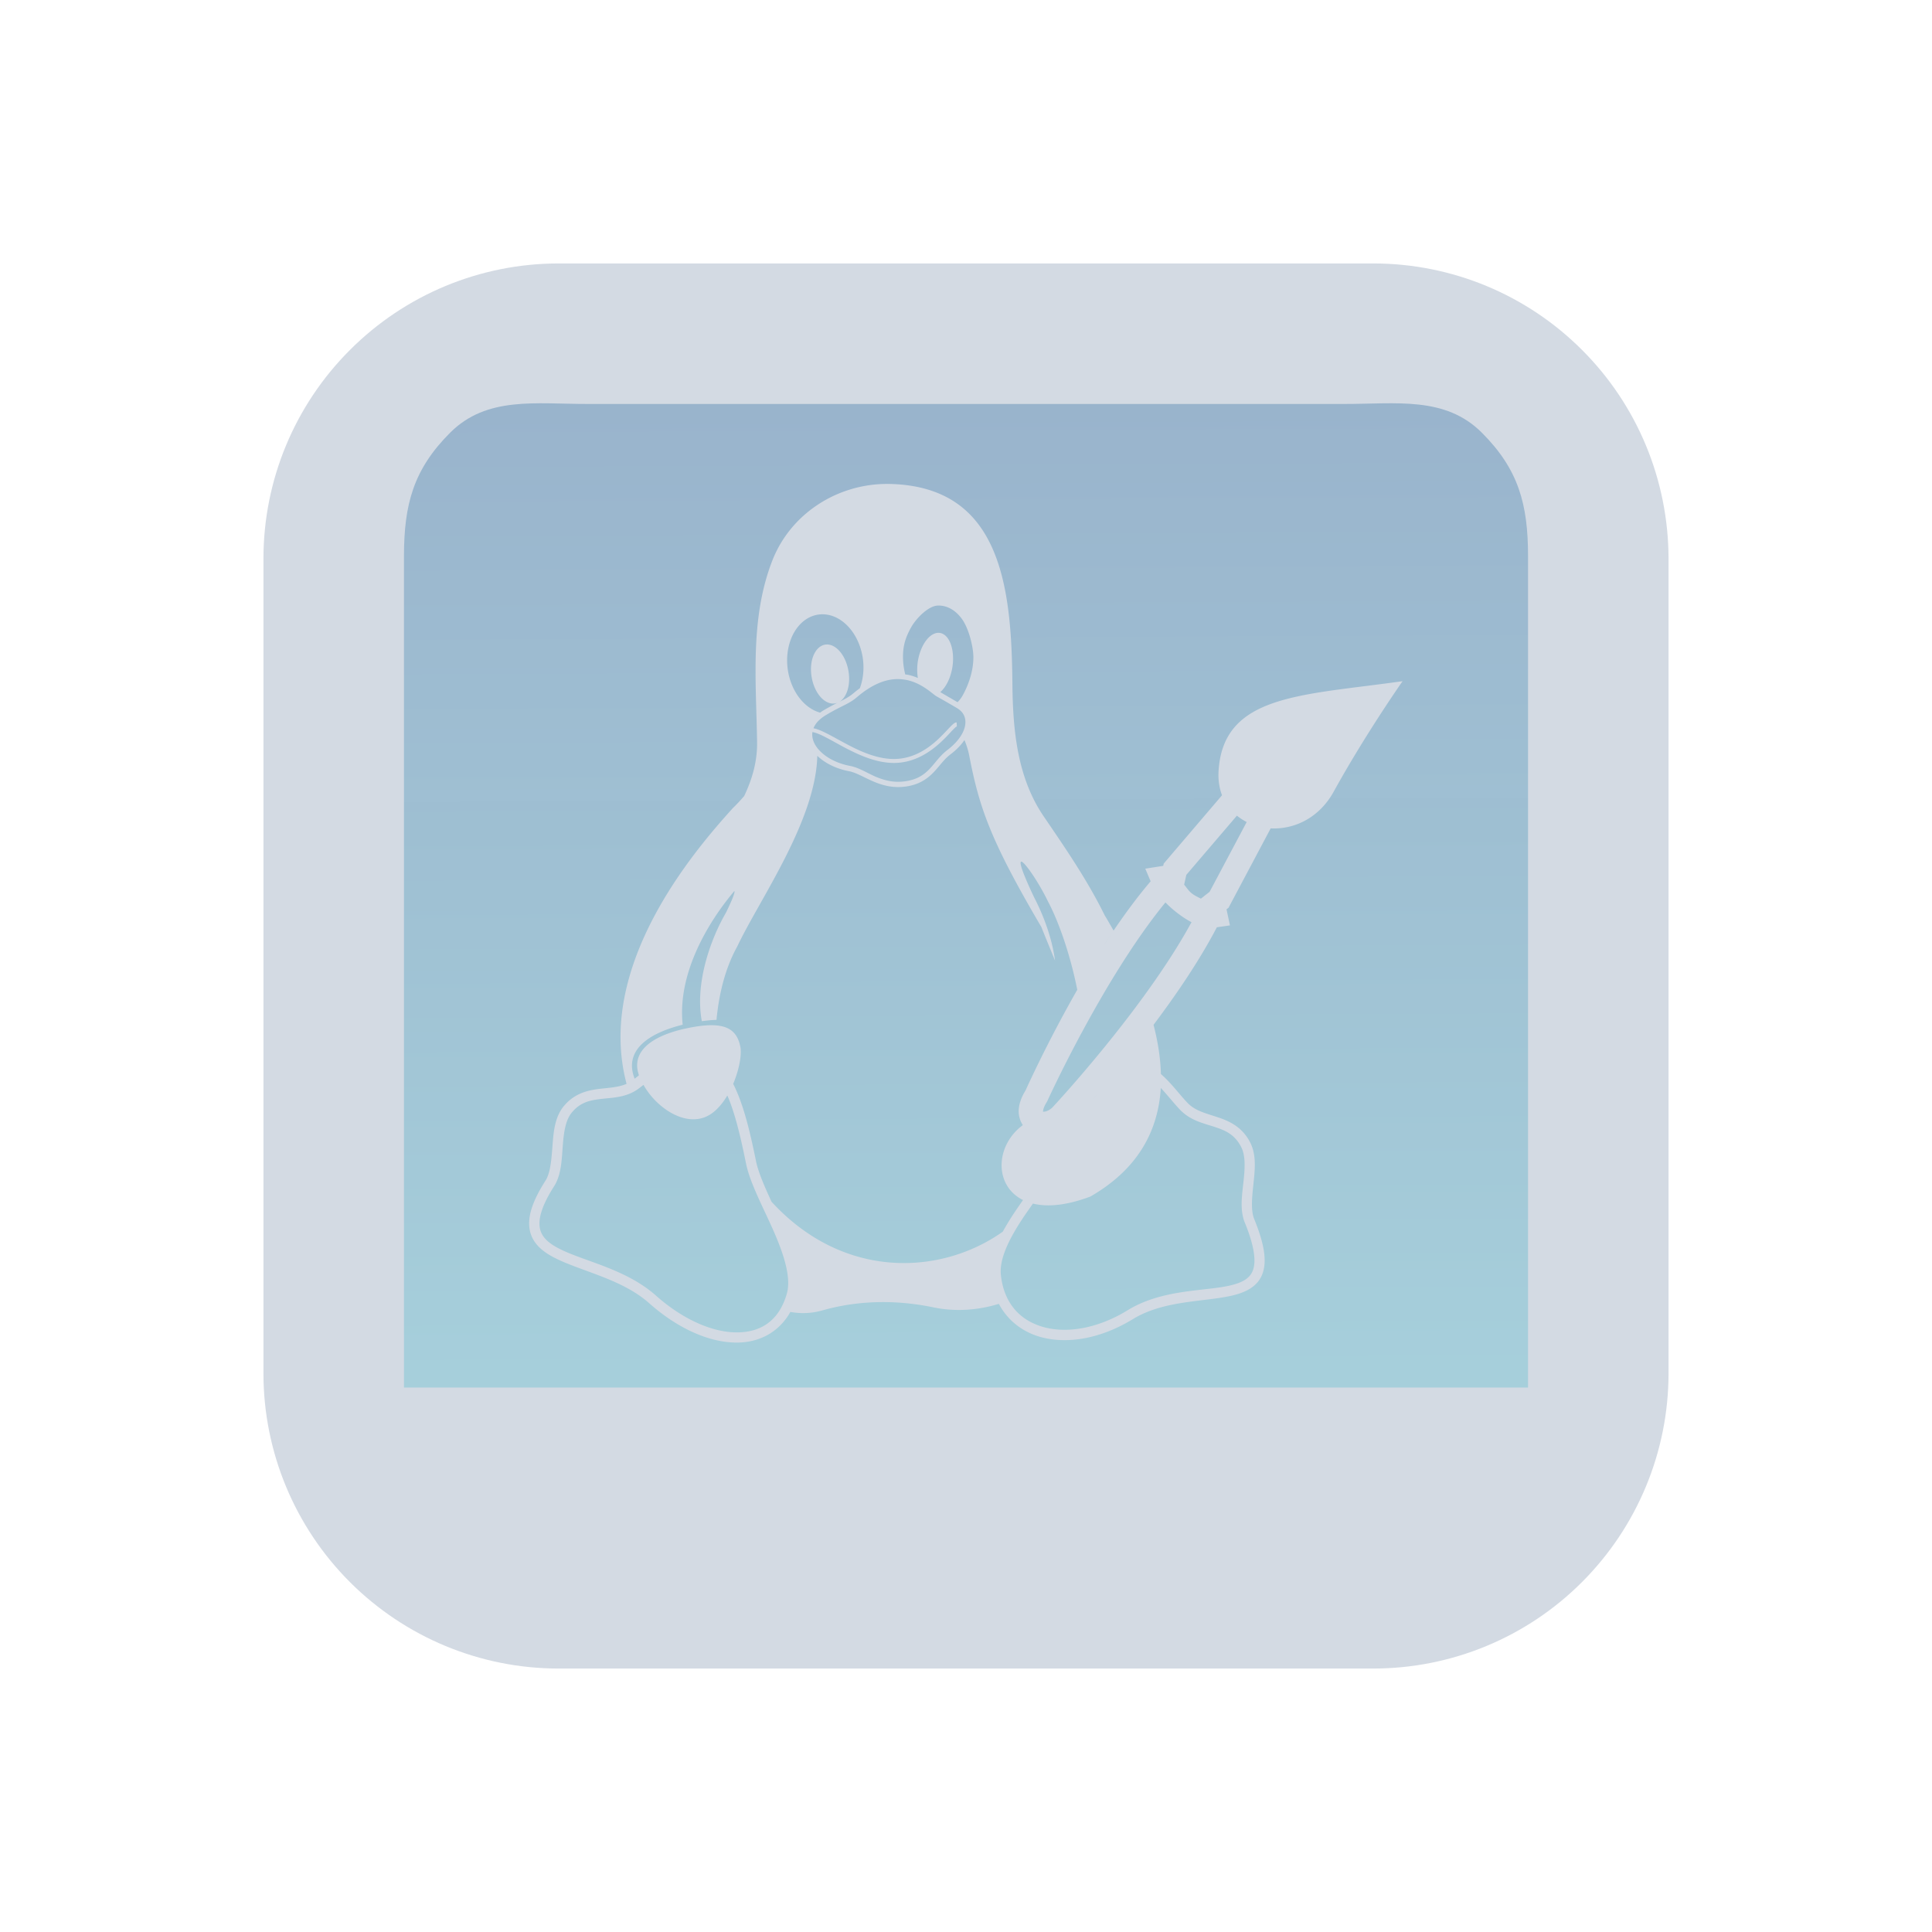 <?xml version="1.0" encoding="UTF-8" standalone="no"?>
<svg
   width="22"
   height="22"
   id="svg3869"
   version="1.1"
   viewBox="0 0 22 22"
   sodipodi:docname="fcitx.svg"
   inkscape:version="1.3 (0e150ed6c4, 2023-07-21)"
   xmlns:inkscape="http://www.inkscape.org/namespaces/inkscape"
   xmlns:sodipodi="http://sodipodi.sourceforge.net/DTD/sodipodi-0.dtd"
   xmlns:xlink="http://www.w3.org/1999/xlink"
   xmlns="http://www.w3.org/2000/svg"
   xmlns:svg="http://www.w3.org/2000/svg"
   xmlns:rdf="http://www.w3.org/1999/02/22-rdf-syntax-ns#"
   xmlns:cc="http://creativecommons.org/ns#"
   xmlns:dc="http://purl.org/dc/elements/1.1/">
  <sodipodi:namedview
     id="namedview132"
     pagecolor="#d1d1d1"
     bordercolor="#000000"
     borderopacity="1"
     inkscape:pageshadow="2"
     inkscape:pageopacity="0"
     inkscape:pagecheckerboard="0"
     showgrid="false"
     inkscape:showpageshadow="false"
     inkscape:zoom="2.0400609"
     inkscape:cx="-4.9018145"
     inkscape:cy="48.773054"
     inkscape:window-width="1920"
     inkscape:window-height="994"
     inkscape:window-x="0"
     inkscape:window-y="0"
     inkscape:window-maximized="1"
     inkscape:current-layer="svg3869"
     inkscape:deskcolor="#cccccc" />
  <defs
     id="defs3871">
    <linearGradient
       inkscape:collect="always"
       id="linearGradient2">
      <stop
         style="stop-color:#5581aa;stop-opacity:0.6;"
         offset="0"
         id="stop1" />
      <stop
         style="stop-color:#6db2c5;stop-opacity:0.605;"
         offset="1"
         id="stop2" />
    </linearGradient>
    <style
       type="text/css"
       id="current-color-scheme">&#10;      .ColorScheme-Text {&#10;        color:#31363b;&#10;      }&#10;      .ColorScheme-Background {&#10;        color:#eff0f1;&#10;      }&#10;      .ColorScheme-Highlight {&#10;        color:#3daee9;&#10;      }&#10;      .ColorScheme-ViewText {&#10;        color:#31363b;&#10;      }&#10;      .ColorScheme-ViewBackground {&#10;        color:#fcfcfc;&#10;      }&#10;      .ColorScheme-ViewHover {&#10;        color:#93cee9;&#10;      }&#10;      .ColorScheme-ViewFocus{&#10;        color:#3daee9;&#10;      }&#10;      .ColorScheme-ButtonText {&#10;        color:#31363b;&#10;      }&#10;      .ColorScheme-ButtonBackground {&#10;        color:#eff0f1;&#10;      }&#10;      .ColorScheme-ButtonHover {&#10;        color:#93cee9;&#10;      }&#10;      .ColorScheme-ButtonFocus{&#10;        color:#3daee9;&#10;      }&#10;      </style>
    <linearGradient
       inkscape:collect="always"
       xlink:href="#linearGradient2"
       id="linearGradient6958"
       gradientUnits="userSpaceOnUse"
       gradientTransform="matrix(0.346,0,0,0.296,-39.759,-172.057)"
       x1="146.804"
       y1="596.362"
       x2="147"
       y2="636.362" />
    <linearGradient
       inkscape:collect="always"
       xlink:href="#linearGradient2"
       id="linearGradient3594"
       gradientUnits="userSpaceOnUse"
       gradientTransform="matrix(0.346,0,0,0.296,-39.759,-172.057)"
       x1="146.804"
       y1="596.362"
       x2="147"
       y2="636.362" />
    <linearGradient
       inkscape:collect="always"
       xlink:href="#linearGradient2"
       id="linearGradient1"
       gradientUnits="userSpaceOnUse"
       gradientTransform="matrix(0.346,0,0,0.296,-39.759,-172.057)"
       x1="146.804"
       y1="596.362"
       x2="147"
       y2="636.362" />
  </defs>
  <g
     id="fcitx-bopomofo-libpinyin"
     transform="translate(-66,-44)"
     style="fill:#cccccc">
    <rect
       y="0"
       x="0"
       height="22"
       width="22"
       id="rect4147"
       style="fill:none;fill-rule:evenodd;stroke:none;stroke-width:1px;stroke-linecap:butt;stroke-linejoin:miter;stroke-opacity:1" />
    <path
       class="ColorScheme-Text"
       style="fill:#d1d5e9;fill-opacity:1;stroke:none"
       d="M 3,3 V 19 H 19 V 3 Z"
       id="path4274" />
    <path
       class="ColorScheme-Text"
       style="fill:#24273a;fill-opacity:1;stroke:none"
       d="m 11.301,4.6 -0.602,0.801 2,1.5 0.602,-0.801 z"
       id="path4270" />
    <path
       class="ColorScheme-Text"
       style="fill:#24273a;fill-opacity:1;stroke:none"
       d="m 5.354,4.646 -0.707,0.707 2,2 0.707,-0.707 z"
       id="path4268" />
    <path
       class="ColorScheme-Text"
       style="fill:#24273a;fill-opacity:1;stroke:none"
       d="m 8,7 v 1 h 4 V 11 H 9 v 1 h 3 v 4 H 8 v 1 h 9 v -1 h -4 v -4 h 3 v -1 H 13 V 8 h 4 v -1 z"
       id="path4266" />
    <path
       class="ColorScheme-Text"
       style="fill:#24273a;fill-opacity:1;stroke:none"
       d="m 5.354,7.646 -0.707,0.707 2,2 0.707,-0.707 z"
       id="path4264" />
    <path
       class="ColorScheme-Text"
       style="fill:#24273a;fill-opacity:1;stroke:none"
       d="m 6.525,10.842 -2,6 0.949,0.316 2,-6 z"
       id="path4166" />
  </g>
  <g
     id="fcitx-pinyin"
     transform="translate(-132,-66)">
    <path
       id="path6"
       class="ColorScheme-Text"
       d="M 3,3.002 V 19 H 19 V 3.002 Z M 4,4 H 18 V 18 H 4 Z M 10.9,4.701 10.1,5.301 11.375,7 H 10 v 1 h 1 v 3 H 9.117 L 9.223,10.947 8.777,10.053 8,10.441 V 8 H 9 V 7 H 8 V 5 H 7 V 7 H 5 v 1 h 2 v 2.941 L 4.777,12.053 5.223,12.947 7,12.059 V 16 H 5 v 1 h 3 v -5.441 l 1,-0.5 V 12 h 1.961 c -0.089,0.895 -0.392,1.612 -0.793,2.307 -0.497,0.861 -1.51,1.83 -1.51,1.83 l 0.684,0.729 c 0,0 1.071,-0.984 1.691,-2.059 C 11.482,14.029 11.863,13.119 11.959,12 H 14 v 5 h 1 v -5 h 2 V 11 H 15 V 8 h 2 V 7 h -2.375 l 1.275,-1.699 -0.801,-0.6 -1.5,2 L 13.998,7 H 12.002 L 12.4,6.701 Z M 12,8 h 2 v 3 h -2 z"
       style="fill:#d1d5e9;fill-opacity:1;stroke:none" />
    <rect
       y="0"
       x="0"
       height="22"
       width="22"
       id="rect4138"
       style="fill:none;fill-opacity:1;stroke:none" />
  </g>
  <g
     id="fcitx-shuangpin"
     transform="translate(-88,-66)">
    <path
       id="path6-1"
       class="ColorScheme-Text"
       d="M 3,3.002 V 19 H 19 V 3.002 Z M 4,4 H 18 V 18 H 4 Z M 5,5 V 6 H 9.428 C 9.357,6.643 9.11,8.737 8.559,10.643 7.864,9.68 7.072,8.662 5.891,7.188 l -0.781,0.627 c 1.417,1.769 2.287,2.884 3.053,3.99 -1.293,3.342 -3.264,4.656 -3.264,4.656 l 0.557,0.832 c 0,0 1.971,-1.363 3.365,-4.488 0.437,0.687 0.883,1.422 1.422,2.375 l 0.869,-0.49 C 10.412,13.453 9.856,12.551 9.273,11.678 10.17,9.07 10.498,5.549 10.498,5.549 L 10.549,5 Z m 6,0 v 1 h 0.59 c 0.102,0.592 0.552,3.137 1.311,5.094 0.265,0.685 0.549,1.344 0.887,1.992 -1.288,2.042 -3.068,3.143 -3.068,3.143 l 0.518,0.855 c 0,0 1.71,-1.05 3.104,-3.037 0.656,1.024 1.522,2.03 2.803,3.064 l 0.627,-0.779 c -1.384,-1.117 -2.22,-2.147 -2.844,-3.23 0.126,-0.227 0.256,-0.447 0.367,-0.693 C 16.167,10.468 17,7.647 17,5.5 V 5 Z m 1.607,1 h 3.316 c -0.109,1.853 -0.786,4.318 -1.543,5.998 -0.003,0.005 -0.005,0.01 -0.008,0.016 -0.188,-0.414 -0.366,-0.833 -0.539,-1.281 C 13.176,9.033 12.747,6.765 12.607,6 Z"
       style="fill:#d1d5e9;fill-opacity:1;stroke:none" />
    <rect
       y="0"
       x="0"
       height="22"
       width="22"
       id="rect4138-4"
       style="fill:none;fill-opacity:1;stroke:none" />
  </g>
  <g
     id="fcitx-wubi"
     transform="translate(22,-66)">
    <path
       id="path6-6"
       class="ColorScheme-Text"
       d="M 3,3.002 V 19 H 19 V 3.002 Z M 4,4 H 18 V 18 H 4 Z M 6,6 V 7 H 9.877 L 9.211,10 H 7 v 1 H 8.988 L 8.1,15 H 6 v 1 H 16 V 15 H 14 V 10 H 10.236 L 10.902,7 H 15 V 6 Z m 4.014,5 H 13 v 4 H 9.123 Z"
       style="fill:#d1d5e9;fill-opacity:1;stroke:none" />
    <rect
       y="0"
       x="0"
       height="22"
       width="22"
       id="rect4138-8"
       style="fill:none;fill-opacity:1;stroke:none" />
  </g>
  <g
     id="fcitx-googlepinyin"
     transform="translate(-132,-22)">
    <path
       id="path6-12"
       class="ColorScheme-Text"
       d="M 3,3.002 V 19 H 19 V 3.002 Z M 4,4 H 18 V 18 H 4 Z m 6.898,1.504 C 9.604,5.528 8.318,6.004 7.301,6.928 5.266,8.776 4.912,11.865 6.475,14.127 8.037,16.389 11.051,17.15 13.5,15.9 15.689,14.783 16.832,12.355 16.398,10 h -2.057 c 7.82e-4,0.003 0.001,0.005 0.002,0.008 h -3.344 v 2 h 3.336 c -0.263,0.885 -0.864,1.661 -1.746,2.111 -1.569,0.801 -3.469,0.321 -4.471,-1.129 C 7.118,11.54 7.342,9.593 8.646,8.408 9.951,7.224 11.909,7.188 13.256,8.324 L 14.547,6.795 C 13.496,5.909 12.193,5.48 10.898,5.504 Z"
       style="fill:#d1d5e9;fill-opacity:1;stroke:none" />
    <rect
       y="0"
       x="0"
       height="22"
       width="22"
       id="rect4147-4"
       style="fill:none;fill-opacity:1;stroke:none" />
  </g>
  <g
     id="fcitx-pinyin-libpinyin"
     transform="translate(-132,-44)">
    <path
       id="path6-4"
       class="ColorScheme-Text"
       d="M 3,3 V 19 H 19 V 3 Z m 7.9,1.701 1.5,2 L 12.002,7 h 1.996 l -0.398,-0.299 1.5,-2 0.801,0.6 L 14.625,7 H 17 v 1 h -2 v 3 h 2 v 1 h -2 v 5 h -1 v -5 h -2.041 c -0.096,1.119 -0.477,2.029 -0.926,2.807 -0.621,1.075 -1.691,2.059 -1.691,2.059 L 8.658,16.137 c 0,0 1.012,-0.969 1.51,-1.83 C 10.569,13.612 10.872,12.895 10.961,12 H 9 v -0.941 l -1,0.5 V 17 H 5 V 16 H 7 V 12.059 L 5.223,12.947 4.777,12.053 7,10.941 V 8 H 5 V 7 H 7 V 5 H 8 V 7 H 9 V 8 H 8 v 2.441 L 8.777,10.053 9.223,10.947 9.117,11 H 11 V 8 H 10 V 7 h 1.375 L 10.1,5.301 Z M 12,8 v 3 h 2 V 8 Z"
       style="fill:#d1d5e9;fill-opacity:1;stroke:none" />
    <rect
       y="0"
       x="0"
       height="22"
       width="22"
       id="rect4138-2"
       style="fill:none;fill-opacity:1;stroke:none" />
  </g>
  <g
     id="fcitx-shuangpin-libpinyin"
     transform="translate(-88,-44)">
    <path
       id="path6-3"
       class="ColorScheme-Text"
       d="M 3,3 V 19 H 19 V 3 Z m 2,2 h 5.549 l -0.051,0.549 c 0,0 -0.328,3.521 -1.225,6.129 0.583,0.873 1.139,1.775 1.838,3.012 l -0.869,0.49 c -0.539,-0.953 -0.985,-1.688 -1.422,-2.375 -1.394,3.125 -3.365,4.488 -3.365,4.488 L 4.898,16.461 c 0,0 1.97,-1.314 3.264,-4.656 C 7.396,10.698 6.527,9.583 5.109,7.814 L 5.891,7.188 C 7.072,8.662 7.864,9.68 8.559,10.643 9.11,8.737 9.357,6.643 9.428,6 H 5 Z m 6,0 h 6 v 0.5 c 0,2.147 -0.833,4.968 -1.707,6.908 -0.111,0.246 -0.242,0.466 -0.367,0.693 0.624,1.083 1.46,2.113 2.844,3.23 l -0.627,0.779 c -1.281,-1.034 -2.147,-2.041 -2.803,-3.064 -1.393,1.987 -3.104,3.037 -3.104,3.037 L 10.719,16.229 c 0,0 1.78,-1.101 3.068,-3.143 C 13.449,12.438 13.166,11.779 12.9,11.094 12.142,9.137 11.692,6.592 11.59,6 H 11 Z m 1.607,1 c 0.139,0.765 0.568,3.033 1.227,4.732 0.174,0.448 0.351,0.867 0.539,1.281 0.003,-0.006 0.005,-0.006 0.008,-0.016 0.757,-1.68 1.434,-4.145 1.543,-5.998 H 12.607 Z"
       style="fill:#d1d5e9;fill-opacity:1;stroke:none" />
    <rect
       y="0"
       x="0"
       height="22"
       width="22"
       id="rect4138-44"
       style="fill:none;fill-opacity:1;stroke:none" />
  </g>
  <g
     id="fcitx-sunpinyin"
     transform="translate(-110,-22)">
    <path
       id="path6-8"
       class="ColorScheme-Text"
       d="m 11,1.514 c -0.256,0 -0.511,0.099 -0.707,0.295 L 8.102,4 H 5 C 4.446,4 4,4.446 4,5 V 8.1 L 1.807,10.293 c -0.392,0.392 -0.392,1.022 0,1.414 L 4,13.9 V 17 c 0,0.554 0.446,1 1,1 h 3.1 l 2.193,2.193 c 0.392,0.392 1.022,0.392 1.414,0 L 13.9,18 H 17 c 0.554,0 1,-0.446 1,-1 v -3.102 l 2.191,-2.191 c 0.392,-0.392 0.392,-1.022 0,-1.414 L 18,8.102 V 5 C 18,4.446 17.554,4 17,4 H 13.898 L 11.707,1.809 C 11.511,1.613 11.256,1.514 11,1.514 Z m -0.1,3.188 1.5,2 L 12.002,7 h 1.996 l -0.398,-0.299 1.5,-2 0.801,0.6 L 14.625,7 H 17 v 1 h -2 v 3 h 2 v 1 h -2 v 5 h -1 v -5 h -2.041 c -0.096,1.119 -0.477,2.029 -0.926,2.807 -0.621,1.075 -1.691,2.059 -1.691,2.059 L 8.658,16.137 c 0,0 1.012,-0.969 1.51,-1.83 C 10.569,13.612 10.872,12.895 10.961,12 H 9 v -0.941 l -1,0.5 V 17 H 5 V 16 H 7 V 12.059 L 5.223,12.947 4.777,12.053 7,10.941 V 8 H 5 V 7 H 7 V 5 H 8 V 7 H 9 V 8 H 8 v 2.441 L 8.777,10.053 9.223,10.947 9.117,11 H 11 V 8 H 10 V 7 h 1.375 L 10.1,5.301 10.9,4.701 Z M 12,8 v 3 h 2 V 8 Z"
       style="fill:#d1d5e9;fill-opacity:1;stroke:none" />
    <rect
       y="0"
       x="0"
       height="22"
       width="22"
       id="rect4138-6"
       style="fill:none;fill-opacity:1;stroke:none" />
  </g>
  <g
     id="fcitx-emoji"
     transform="translate(-132,-104)">
    <rect
       style="fill:none;fill-opacity:1;stroke:none"
       id="rect4372"
       width="22"
       height="22"
       x="-2.4709701e-09"
       y="170" />
    <path
       class="ColorScheme-Text"
       style="fill:#d1d5e9;fill-opacity:1;stroke:none"
       d="m 3.223,150.053 -0.445,0.895 4,2 0.445,-0.895 z m 15.555,0 -4,2 0.445,0.895 4,-2 z M 4,153 a 1,1 0 0 0 -1,1 1,1 0 0 0 1,1 1,1 0 0 0 1,-1 1,1 0 0 0 -1,-1 z m 14,0 a 1,1 0 0 0 -1,1 1,1 0 0 0 1,1 1,1 0 0 0 1,-1 1,1 0 0 0 -1,-1 z m -9.9,1.699 c -0.81,1.08 -1.235,2.289 -1.16,3.336 0.037,0.524 0.21,1.021 0.568,1.391 C 7.866,159.795 8.396,160 9,160 c 0.961,0 1.639,-0.681 2,-1.457 0.361,0.776 1.039,1.457 2,1.457 0.604,0 1.134,-0.205 1.492,-0.574 0.358,-0.369 0.531,-0.867 0.568,-1.391 0.075,-1.047 -0.35,-2.256 -1.16,-3.336 l -0.801,0.602 c 0.69,0.92 1.015,1.961 0.965,2.664 -0.025,0.351 -0.134,0.604 -0.291,0.766 C 13.616,158.893 13.396,159 13,159 12.472,159 12.16,158.693 11.893,158.105 11.625,157.518 11.5,156.694 11.5,156 h -1 c 0,0.694 -0.125,1.518 -0.393,2.105 C 9.84,158.693 9.528,159 9,159 c -0.396,0 -0.616,-0.107 -0.773,-0.27 -0.157,-0.162 -0.266,-0.414 -0.291,-0.766 -0.05,-0.703 0.275,-1.744 0.965,-2.664 z"
       transform="translate(0,26)"
       id="path4549" />
  </g>
  <g
     id="fcitx-erbi"
     transform="translate(0,-66)">
    <path
       id="rect4205"
       d="M 3,3 V 3.5 19 H 19 V 3 Z M 4,4 H 18 V 18 H 4 Z M 6,7 V 8 H 16 V 7 Z m -1,7 v 1 h 12 v -1 z"
       class="ColorScheme-Text"
       style="fill:#d1d5e9;fill-opacity:1;stroke:none" />
    <rect
       y="0"
       x="0"
       height="22"
       width="22"
       id="rect4219"
       style="fill:none;fill-opacity:1;stroke:none;stroke-linejoin:miter" />
  </g>
  <g
     id="fcitx-ziranma"
     transform="translate(66,-66)">
    <path
       class="ColorScheme-Text"
       style="fill:#d1d5e9;fill-opacity:1;stroke:none"
       d="M 3,3 V 19 H 19 V 3 Z M 4,4 H 18 V 18 H 4 Z M 9.68,4.615 6.818,7 H 6 V 17 H 7 15.5 16 V 7 H 8.383 L 10.32,5.385 Z M 7,8 h 8 v 8 H 7 v -2 h 6 V 13 H 7 v -2 h 6 V 10 H 7 Z"
       id="path4227" />
    <rect
       style="fill:none;fill-opacity:1;stroke:none;stroke-linejoin:miter"
       id="rect4229"
       width="22"
       height="22"
       x="0"
       y="0" />
  </g>
  <g
     id="fcitx-quanpin"
     transform="translate(-110,-66)">
    <path
       class="ColorScheme-Text"
       style="fill:#d1d5e9;fill-opacity:1;stroke:none"
       d="M 3,3 V 19 H 19 V 3 Z M 4,4 H 18 V 18 H 4 Z m 6.51,0.902 C 10.324,5.832 8.962,6.963 7.566,7.752 6.171,8.54 4.83,9.029 4.83,9.029 l 0.34,0.941 c 0,0 0.801,-0.293 1.83,-0.795 L 7,10 h 3.5 v 2 H 8 v 1 h 2.5 v 3 H 6 v 1 H 16 V 16 H 11.5 V 13 H 14 V 12 H 11.5 V 10 H 15 V 9.131 C 16.016,9.647 16.824,9.969 16.824,9.969 l 0.352,-0.938 c 0,0 -3.856,-1.498 -5.732,-3.787 0.013,-0.05 0.037,-0.096 0.047,-0.146 z M 11,6.232 C 12.116,7.447 13.543,8.37 14.734,9 H 7.338 C 7.575,8.879 7.811,8.763 8.059,8.623 9.154,8.004 10.332,7.229 11,6.232 Z"
       id="path4261" />
    <rect
       y="0"
       x="0"
       height="22"
       width="22"
       id="rect4263"
       style="fill:none;fill-opacity:1;stroke:none;stroke-linejoin:miter" />
  </g>
  <g
     id="fcitx-cangjie"
     transform="translate(88,-66)">
    <path
       class="ColorScheme-Text"
       style="fill:#d1d5e9;fill-opacity:1;stroke:none"
       d="m 179,15 v 16 h 16 V 15 Z m 1,1 h 14 v 14 h -14 z m 6.584,0.723 c -1.844,2.765 -5.646,3.281 -5.646,3.281 l 0.125,0.992 c 0,0 0.834,-0.124 1.938,-0.535 V 24.5 c 0,0.833 -0.454,1.913 -0.934,2.752 -0.48,0.839 -0.957,1.436 -0.957,1.436 l 0.781,0.625 c 0,0 0.523,-0.654 1.043,-1.564 0.022,-0.039 0.044,-0.085 0.066,-0.125 L 183,29 h 0.5 7.5 v -3 h -7.275 c 0.107,-0.327 0.178,-0.661 0.221,-1 H 191 v -4.539 c 1.104,0.411 1.938,0.535 1.938,0.535 l 0.125,-0.992 c 0,0 -3.803,-0.516 -5.646,-3.281 z M 187,17.703 c 0.859,1.07 1.933,1.799 2.934,2.297 H 187.5 l 0.277,-0.416 -1.5,-1 -0.555,0.832 0.875,0.584 h -2.531 C 185.067,19.502 186.141,18.773 187,17.703 Z M 184,21 h 6 v 3 h -6 v -1 h 5 v -1 h -5 z m 0,6 h 6 v 1 h -6 z"
       transform="translate(-176,-12)"
       id="path4280" />
    <rect
       style="fill:none;fill-opacity:1;stroke:none;stroke-linejoin:miter"
       id="rect4282"
       width="22"
       height="22"
       x="0"
       y="0" />
  </g>
  <g
     transform="translate(44,-66)"
     id="fcitx-wbpy">
    <path
       class="ColorScheme-Text"
       style="fill:#d1d5e9;fill-opacity:1;stroke:none"
       d="M 28,98.002 V 114 h 9 v 1 h 8 V 105 H 44 V 98.002 Z M 29,99 h 14 v 6 h -3.5 -4.264 l 0.666,-3 H 40 v -1 h -9 v 1 h 3.877 l -0.666,3 H 32 v 1 h 1.988 l -0.889,4 H 31 v 1 h 6 v 2 h -8 z m 6.014,7 H 37 v 4 H 34.123 Z M 39,107 h 0.5 c 0.75,0 1.532,-0.017 2.221,0.213 0.344,0.115 0.676,0.305 0.916,0.613 C 42.876,108.134 43,108.542 43,109 c 0,0.458 -0.124,0.866 -0.363,1.174 -0.24,0.308 -0.572,0.498 -0.916,0.613 -0.534,0.178 -1.133,0.159 -1.721,0.164 V 113 h -1 z m 1,1.043 v 1.914 c 0.528,-0.012 1.083,-0.012 1.404,-0.119 0.218,-0.073 0.355,-0.164 0.443,-0.277 C 41.936,109.447 42,109.292 42,109 c 0,-0.292 -0.064,-0.447 -0.152,-0.561 -0.088,-0.114 -0.225,-0.205 -0.443,-0.277 C 41.083,108.055 40.528,108.055 40,108.043 Z"
       transform="translate(-25,-95)"
       id="path4312" />
    <rect
       style="fill:none;fill-opacity:1;stroke:none"
       id="rect4314"
       width="22"
       height="22"
       x="0"
       y="0" />
  </g>
  <g
     id="fcitx-quanpin-libpinyin"
     transform="translate(-110,-44)">
    <path
       class="ColorScheme-Text"
       style="fill:#d1d5e9;fill-opacity:1;stroke:none"
       d="M -22.5,-15 V 1 h 16 v -16 z m 7.51,1.902 0.98,0.195 c -0.01,0.051 -0.034,0.097 -0.047,0.146 1.876,2.289 5.732,3.787 5.732,3.787 l -0.352,0.938 c -1e-7,0 -0.808,-0.322 -1.824,-0.838 L -10.5,-8 H -14 v 2 h 2.5 v 1 H -14 v 3 h 4.5 v 1 h -10 v -1 h 4.5 v -3 h -2.5 v -1 h 2.5 v -2 h -3.5 v -0.824 c -1.029,0.502 -1.83,0.795 -1.83,0.795 l -0.34,-0.941 c 0,0 1.341,-0.489 2.736,-1.277 1.395,-0.789 2.757,-1.92 2.943,-2.85 z M -14.5,-11.768 c -0.668,0.997 -1.846,1.772 -2.941,2.391 -0.248,0.14 -0.483,0.256 -0.721,0.377 h 7.396 c -1.191,-0.63 -2.618,-1.553 -3.734,-2.768 z"
       transform="translate(25.5,18)"
       id="path4202" />
    <rect
       style="fill:none;fill-opacity:1;stroke:none;stroke-linejoin:miter"
       id="rect4196"
       width="22"
       height="22"
       x="0"
       y="0" />
  </g>
  <g
     style="fill:#cccccc"
     transform="translate(-66,-66)"
     id="fcitx-bopomofo">
    <rect
       style="fill:none;fill-rule:evenodd;stroke:none;stroke-width:1px;stroke-linecap:butt;stroke-linejoin:miter;stroke-opacity:1"
       id="rect4212"
       width="22"
       height="22"
       x="0"
       y="0" />
    <path
       class="ColorScheme-Text"
       style="fill:#d1d5e9;fill-opacity:1;stroke:none"
       d="m 91,37 v 16 h 16 V 37 Z m 1,1 h 14 V 52 H 92 Z m 7.301,0.6 -0.602,0.801 2,1.5 0.602,-0.801 z m -5.947,0.047 -0.707,0.707 2,2 0.707,-0.707 z M 96,41 v 1 h 4 v 3 h -3 v 1 h 3 v 4 h -4 v 1 h 9 v -1 h -4 v -4 h 3 v -1 h -3 v -3 h 4 v -1 z m -2.646,0.646 -0.707,0.707 2,2 0.707,-0.707 z m 1.172,3.195 -2,6 0.949,0.316 2,-6 z"
       transform="translate(-88,-34)"
       id="path4214" />
  </g>
  <g
     transform="translate(-44,-66)"
     id="fcitx-chewing">
    <path
       class="ColorScheme-Text"
       style="fill:#d1d5e9;fill-opacity:1;stroke:none"
       d="M 91,37 V 37.5 53 h 16 V 37 Z m 1,1 h 14 V 52 H 92 Z m 1,1 v 1 h 1 v 3 h -1 v 8 h 1 4.5 0.5 V 43 H 98.5 97 v -3 h 2 v -1 z m 6,4 0.4,0.301 c 0,0 0.398,-0.511 0.797,-1.301 H 102 v 2 h -2 v 1 h 5 v -1 h -2 v -2 h 2 v -1 h -2 v -2 h -1 v 2 h -1.383 C 100.835,40.389 101,39.709 101,39 h -1 c 0,1.75 -1.4,3.699 -1.4,3.699 z m -4,-3 h 1 v 3 h -1 z m 0,4 h 1 v 3 h 1 v -3 h 1 v 6 h -4 v -1 h 3 v -1 h -3 v -1 h 1 z m 5,2 v 0.5 4.5 h 5 v -5 z m 1,1 h 3 v 3 h -3 z"
       id="path4265"
       transform="translate(-88,-34)" />
    <rect
       style="fill:none;fill-opacity:1;stroke:none;stroke-linejoin:miter"
       id="rect4267"
       width="22"
       height="22"
       x="0"
       y="0" />
  </g>
  <g
     id="fcitx-chewing-libpinyin"
     transform="translate(-44,-44)">
    <path
       class="ColorScheme-Text"
       style="fill:#d1d5e9;fill-opacity:1;stroke:none"
       d="M 91,37 V 37.5 53 h 16 V 37 Z m 2,2 h 6 v 1 h -2 v 3 H 98.5 99 L 98.6,42.699 C 98.6,42.699 100,40.75 100,39 h 1 c 0,0.709 -0.165,1.389 -0.383,2 H 102 v -2 h 1 v 2 h 2 v 1 h -2 v 2 h 2 v 1 h -5 v -1 h 2 v -2 h -1.803 c -0.399,0.79 -0.797,1.301 -0.797,1.301 L 99,43 v 8 H 98.5 94 93 v -8 h 1 v -3 h -1 z m 2,1 v 3 h 1 v -3 z m 0,4 v 3 h -1 v 1 h 3 v 1 h -3 v 1 h 4 v -6 h -1 v 3 h -1 v -3 z m 5,2 h 5 v 5 h -5 v -4.5 z m 1,1 v 3 h 3 v -3 z"
       transform="translate(-88,-34)"
       id="path4360" />
    <rect
       y="0"
       x="0"
       height="22"
       width="22"
       id="rect4353"
       style="fill:none;fill-opacity:1;stroke:none;stroke-linejoin:miter" />
  </g>
  <g
     transform="translate(-22,-66)"
     id="fcitx-rime">
    <path
       class="ColorScheme-Text"
       style="fill:#d1d5e9;fill-opacity:1;stroke:none"
       d="m 113,15 v 16 h 16 V 15 Z m 1,1 h 14 v 14 h -14 z m 6,1 v 6.982 c -1.811,-0.082 -2.721,-0.607 -3.262,-1.492 C 116.148,21.525 116,19.979 116,18 h -1 c 0,2.021 0.102,3.725 0.887,5.01 0.727,1.189 2.063,1.874 4.113,1.971 V 28 h -5 v 1 h 11 v -1 h -5 v -3.02 c 2.05,-0.097 3.387,-0.782 4.113,-1.971 C 125.898,21.725 126,20.021 126,18 h -1 c 0,1.979 -0.148,3.525 -0.738,4.49 -0.541,0.886 -1.451,1.411 -3.262,1.492 V 17 Z"
       transform="translate(-110,-12)"
       id="path4365" />
    <rect
       style="fill:none;fill-opacity:1;stroke:none;stroke-linejoin:miter"
       id="rect4367"
       width="22"
       height="22"
       x="0"
       y="0" />
  </g>
  <g
     transform="translate(-132,-126)"
     id="fcitx-unikey">
    <rect
       y="170"
       x="-2.4709701e-09"
       height="22"
       width="22"
       id="rect4386"
       style="fill:none;fill-opacity:1;stroke:none" />
    <path
       class="ColorScheme-Text"
       style="fill:#d1d5e9;fill-opacity:1;stroke:none"
       d="m 4,126 v 0.5 7.5 h 3 v 7 h 8 v -7 h 3 v -8 h -6 -1 z m 1,1 h 6 v 6 H 5 Z m 7,0 h 5 v 6 h -2 -3 z m -6,1 v 1.5 c 0,0.806 0.123,1.423 0.484,1.875 C 6.846,131.827 7.417,132 8,132 8.583,132 9.154,131.827 9.516,131.375 9.877,130.923 10,130.306 10,129.5 V 128 H 9 v 1.5 c 0,0.694 -0.127,1.077 -0.266,1.25 C 8.596,130.923 8.417,131 8,131 7.583,131 7.404,130.923 7.266,130.75 7.127,130.577 7,130.194 7,129.5 V 128 Z m 8,0 v 4 h 1 v -4 z m -6,6 h 3 1 2 v 6 H 8 Z m 2,1 H 9 v 4 h 1 v -2.498 L 12,139 h 1 v -4 h -1 v 2.498 z"
       transform="translate(0,48)"
       id="rect4402" />
  </g>
  <g
     id="fcitx-anthy"
     transform="translate(-132,-170)">
    <rect
       style="fill:none;fill-opacity:1;stroke:none"
       id="rect4431"
       width="22"
       height="22"
       x="-2.4709701e-09"
       y="170" />
    <path
       class="ColorScheme-Text"
       style="fill:#d1d5e9;fill-opacity:1;stroke:none"
       d="m 11,173 c -1.099,0 -2,0.901 -2,2 v 0.002 c 0.001,0.609 0.333,1.122 0.795,1.496 -0.145,0.976 -0.373,2.233 -0.77,3.256 -0.212,0.546 -0.467,1.014 -0.734,1.316 C 8.024,181.372 7.784,181.5 7.5,181.5 7.202,181.5 6.961,181.389 6.707,181.152 6.454,180.916 6.212,180.551 6.006,180.115 5.626,179.311 5.398,178.3 5.244,177.471 5.684,177.096 6,176.592 6,176 c 0,-1.099 -0.901,-2 -2,-2 -1.099,0 -2,0.901 -2,2 9.876e-4,0.821 0.564,1.455 1.299,1.758 L 5.08,188 H 16.92 l 1.781,-10.24 C 19.437,177.457 20,176.822 20,176 c 0,-1.099 -0.901,-2 -2,-2 -1.099,0 -2,0.901 -2,2 4.5e-4,0.592 0.316,1.096 0.756,1.471 -0.154,0.829 -0.382,1.841 -0.762,2.645 -0.206,0.436 -0.448,0.801 -0.701,1.037 C 15.039,181.389 14.798,181.5 14.5,181.5 c -0.284,0 -0.524,-0.128 -0.791,-0.43 -0.267,-0.302 -0.522,-0.77 -0.734,-1.316 C 12.578,178.732 12.35,177.476 12.205,176.5 12.667,176.126 13,175.61 13,175 c 0,-1.099 -0.901,-2 -2,-2 z m 0,1 c 0.558,0 1,0.442 1,1 -3e-4,0.384 -0.218,0.731 -0.562,0.898 l -0.326,0.158 0.049,0.361 c 0.145,1.034 0.407,2.471 0.883,3.697 0.238,0.613 0.527,1.178 0.918,1.619 0.391,0.441 0.921,0.766 1.539,0.766 0.575,0 1.085,-0.252 1.475,-0.615 0.39,-0.363 0.683,-0.834 0.924,-1.344 0.403,-0.855 0.596,-1.788 0.76,-2.615 L 16.08,187 H 5.92 L 4.344,177.928 c 0.164,0.827 0.355,1.759 0.758,2.613 0.241,0.51 0.534,0.98 0.924,1.344 C 6.415,182.248 6.925,182.5 7.5,182.5 c 0.619,0 1.15,-0.326 1.541,-0.768 0.391,-0.441 0.68,-1.004 0.918,-1.617 0.476,-1.227 0.736,-2.665 0.881,-3.699 l 0.049,-0.361 -0.326,-0.158 C 10.219,175.729 10.001,175.382 10,175 v -0.002 C 10.001,174.441 10.442,174 11,174 Z m -7,1 c 0.558,0 1,0.442 1,1 -2.85e-4,0.375 -0.208,0.715 -0.541,0.887 l -0.293,0.152 -0.328,-0.055 C 3.351,176.905 3.001,176.493 3,176 c 0,-0.558 0.442,-1 1,-1 z m 14,0 c 0.558,0 1,0.442 1,1 4.9e-5,0.493 -0.351,0.907 -0.838,0.986 l -0.326,0.055 -0.295,-0.154 C 17.208,176.715 17,176.375 17,176 c 0,-0.558 0.442,-1 1,-1 z"
       id="circle4437" />
  </g>
  <g
     transform="translate(-110,-170)"
     id="fcitx-libkkc">
    <rect
       y="170"
       x="-2.4709701e-09"
       height="22"
       width="22"
       id="rect4452"
       style="fill:none;fill-opacity:1;stroke:none" />
    <path
       class="ColorScheme-Text"
       style="fill:#d1d5e9;fill-opacity:1;stroke:none"
       d="M 25,81 V 81.5 97 H 41 V 81 Z m 1,1 H 40 V 96 H 26 Z m 1,3 v 8 h 1 V 90.707 L 30.293,93 H 31 31.707 32 V 90.707 L 34.293,93 h 1.414 l -3,-3 3,-3 H 34.293 L 32,89.293 V 85 h -1 v 2 H 30.293 L 28,89.293 V 85 Z m 10,2 c -0.583,0 -1.111,0.154 -1.479,0.521 C 35.154,87.889 35,88.417 35,89 v 2 c 0,0.583 0.154,1.111 0.521,1.479 C 35.889,92.846 36.417,93 37,93 37.583,93 38.111,92.846 38.479,92.479 38.846,92.111 39,91.583 39,91 h -1 c 0,0.417 -0.096,0.639 -0.229,0.771 C 37.639,91.904 37.417,92 37,92 36.583,92 36.361,91.904 36.229,91.771 36.096,91.639 36,91.417 36,91 v -2 c 0,-0.417 0.096,-0.639 0.229,-0.771 C 36.361,88.096 36.583,88 37,88 c 0.417,0 0.639,0.096 0.771,0.229 C 37.904,88.361 38,88.583 38,89 h 1 C 39,88.417 38.846,87.889 38.479,87.521 38.111,87.154 37.583,87 37,87 Z m -6,0.707 v 4.586 L 28.707,90 Z"
       transform="translate(-22,92)"
       id="rect4456" />
  </g>
  <g
     id="fcitx-libskk"
     transform="translate(-87.979,-169.979)">
    <rect
       style="fill:none;fill-opacity:1;stroke:none"
       id="rect4493"
       width="22"
       height="22"
       x="-2.4709701e-09"
       y="170" />
    <path
       class="ColorScheme-Text"
       style="fill:#d1d5e9;fill-opacity:1;stroke:none"
       d="m 47.021,81.021 v 0.5 15.5 h 16 v -16 z m 1,1 h 14 v 14 h -14 z M 53,85 v 3 3 2 h 1 V 90.707 L 56.293,93 H 57 57.707 58 V 90.707 L 60.293,93 h 1.414 l -3,-3 3,-3 H 60.293 L 58,89.293 V 85 h -1 v 2 H 56.293 L 54,89.293 V 85 Z m 0,6 C 53,90.417 52.846,89.889 52.479,89.521 52.111,89.154 51.583,89 51,89 50.583,89 50.361,88.904 50.229,88.771 50.096,88.639 50,88.417 50,88 50,87.583 50.096,87.361 50.229,87.229 50.361,87.096 50.583,87 51,87 c 0.417,0 0.639,0.096 0.771,0.229 C 51.904,87.361 52,87.583 52,88 h 1 C 53,87.417 52.846,86.889 52.479,86.521 52.111,86.154 51.583,86 51,86 50.417,86 49.889,86.154 49.521,86.521 49.154,86.889 49,87.417 49,88 c 0,0.583 0.154,1.111 0.521,1.479 C 49.889,89.846 50.417,90 51,90 c 0.417,0 0.639,0.096 0.771,0.229 C 51.904,90.361 52,90.583 52,91 52,91.417 51.904,91.639 51.771,91.771 51.639,91.904 51.417,92 51,92 50.583,92 50.361,91.904 50.229,91.771 50.096,91.639 50,91.417 50,91 h -1 c 0,0.583 0.154,1.111 0.521,1.479 C 49.889,92.846 50.417,93 51,93 51.583,93 52.111,92.846 52.479,92.479 52.846,92.111 53,91.583 53,91 Z m 4,-3.293 v 4.586 L 54.707,90 Z"
       transform="translate(-44.021,91.979)"
       id="path4495" />
  </g>
  <g
     id="fcitx-hangul"
     transform="translate(-132,-148)">
    <rect
       style="fill:none;fill-opacity:1;stroke:none"
       id="rect4504"
       width="22"
       height="22"
       x="-2.4709701e-09"
       y="170" />
    <path
       class="ColorScheme-Text"
       style="fill:#d1d5e9;fill-opacity:1;stroke:none"
       d="m 3,103 v 0.5 15.5 h 16 v -16 z m 1,1 h 14 v 14 H 4 Z m 4,1 v 1 h 2 v -1 z m 6,1 v 8 h 1 v -4 h 2 v -1 h -2 v -3 z m -8,1 v 1 h 6 v -1 z m 3,2 c -1.597,0 -3,1.058 -3,2.5 0,1.442 1.403,2.5 3,2.5 1.597,0 3,-1.058 3,-2.5 0,-1.442 -1.403,-2.5 -3,-2.5 z m 0,1 c 1.165,0 2,0.733 2,1.5 0,0.767 -0.835,1.5 -2,1.5 -1.165,0 -2,-0.733 -2,-1.5 0,-0.767 0.835,-1.5 2,-1.5 z m -1,5 v 2 h 8 v -1 H 9 v -1 z"
       transform="translate(0,70)"
       id="path4506" />
  </g>
  <g
     id="fcitx-fullwidth-active"
     transform="translate(0,-148)">
    <rect
       style="fill:none;fill-opacity:1;stroke:none"
       id="rect4214"
       width="22"
       height="22"
       x="-2.4709701e-09"
       y="170" />
    <ellipse
       class="ColorScheme-Text"
       style="fill:#d1d5e9;fill-opacity:1;stroke:none"
       id="path4218"
       cx="11"
       cy="181"
       rx="8"
       ry="8" />
  </g>
  <g
     transform="translate(22,-148)"
     id="fcitx-fullwidth-inactive">
    <rect
       y="170"
       x="-2.4709701e-09"
       height="22"
       width="22"
       id="rect4222"
       style="fill:none;fill-opacity:1;stroke:none" />
    <path
       class="ColorScheme-Text"
       style="fill:#d1d5e9;fill-opacity:1;stroke:none"
       d="M 167.566,91.432 A 8,8 0 0 1 168,94 a 8,8 0 0 1 -8,8 8,8 0 0 1 -2.566,-0.432 A 8,8 0 0 0 165,107 a 8,8 0 0 0 8,-8 8,8 0 0 0 -5.434,-7.568 z"
       transform="translate(-154,82)"
       id="ellipse4224" />
  </g>
  <g
     transform="translate(22,-126)"
     id="fcitx-punc-inactive">
    <rect
       y="170"
       x="-2.4709701e-09"
       height="22"
       width="22"
       id="rect4231"
       style="fill:none;fill-opacity:1;stroke:none" />
    <circle
       cy="180.5"
       cx="7.5"
       id="ellipse4233"
       class="ColorScheme-Text"
       style="fill:#d1d5e9;fill-opacity:1;stroke:none"
       r="1.5" />
    <path
       class="ColorScheme-Text"
       style="fill:#d1d5e9;fill-opacity:1;stroke:none"
       d="m 14.5,179 a 1.5,1.5 0 0 0 -1.5,1.5 1.5,1.5 0 0 0 1.5,1.5 1.5,1.5 0 0 0 0.047,-0.002 c -0.533,0.939 -1.348,1.602 -1.348,1.602 l 0.602,0.801 c 0,0 1.967,-1.426 2.162,-3.572 A 1.5,1.5 0 0 0 16,180.5 a 1.5,1.5 0 0 0 -1.5,-1.5 z"
       id="circle4235" />
  </g>
  <g
     id="fcitx-punc-active"
     transform="translate(0,-126)">
    <path
       class="ColorScheme-Text"
       style="fill:#d1d5e9;fill-opacity:1;stroke:none"
       d="m 7.5,178 c -1.375,0 -2.5,1.125 -2.5,2.5 0,1.375 1.125,2.5 2.5,2.5 1.375,0 2.5,-1.125 2.5,-2.5 0,-1.375 -1.125,-2.5 -2.5,-2.5 z m 0,1 C 8.334,179 9,179.666 9,180.5 9,181.334 8.334,182 7.5,182 6.666,182 6,181.334 6,180.5 6,179.666 6.666,179 7.5,179 Z"
       id="path4251" />
    <rect
       style="fill:none;fill-opacity:1;stroke:none"
       id="rect4245"
       width="22"
       height="22"
       x="-2.4709701e-09"
       y="170" />
    <path
       class="ColorScheme-Text"
       style="fill:#d1d5e9;fill-opacity:1;stroke:none"
       d="m 212.5,96 c -1.375,0 -2.5,1.125 -2.5,2.5 0,1.375 1.125,2.5 2.5,2.5 0.365,0 0.71,-0.084 1.023,-0.227 -0.341,0.693 -0.82,1.167 -1.307,1.502 -0.895,0.615 -1.779,0.729 -1.779,0.729 l 0.125,0.992 c 0,0 1.116,-0.137 2.221,-0.896 C 213.888,102.34 215,100.898 215,98.5 215,97.125 213.875,96 212.5,96 Z m 0,1 c 0.834,0 1.5,0.666 1.5,1.5 0,0.834 -0.666,1.5 -1.5,1.5 -0.834,0 -1.5,-0.666 -1.5,-1.5 0,-0.834 0.666,-1.5 1.5,-1.5 z"
       transform="translate(-198,82)"
       id="path4255" />
  </g>
  <g
     transform="translate(0,-104)"
     id="fcitx-chttrans-inactive">
    <rect
       y="170"
       x="-2.4709701e-09"
       height="22"
       width="22"
       id="rect4264"
       style="fill:none;fill-opacity:1;stroke:none" />
    <path
       class="ColorScheme-Text"
       style="fill:#d1d5e9;fill-opacity:1;stroke:none"
       d="m 138.811,113.406 c -0.508,1.367 -1.348,2.598 -2.52,3.691 l 0.996,0.762 c 0.195,-0.039 0.742,-0.723 1.641,-2.051 h 0.762 c 0.43,0.625 0.801,1.27 1.113,1.934 l 1.172,-0.645 -0.938,-1.289 h 2.051 v -1.113 h -3.633 l 0.469,-0.938 z m 6.035,0 c -0.469,1.328 -1.27,2.539 -2.402,3.633 l 0.996,0.762 c 0.664,-0.625 1.172,-1.289 1.523,-1.992 h 0.996 c 0.43,0.586 0.801,1.211 1.113,1.875 l 1.055,-0.645 c -0.273,-0.43 -0.566,-0.84 -0.879,-1.23 h 2.461 v -1.113 h -4.16 c 0.156,-0.312 0.293,-0.625 0.41,-0.938 z m -5.449,4.102 -0.996,0.586 c 0.547,0.547 0.957,1.094 1.23,1.641 l 1.113,-0.586 c -0.352,-0.586 -0.801,-1.133 -1.348,-1.641 z m 1.992,0.527 v 0.996 h 6.387 v 6.035 c 0,0.547 -0.137,0.82 -0.41,0.82 -0.391,0 -0.898,-0.019 -1.523,-0.059 l 0.293,1.113 c 0.547,0.039 1.016,0.059 1.406,0.059 0.469,0 0.82,-0.137 1.055,-0.41 0.234,-0.273 0.352,-0.664 0.352,-1.172 v -7.383 h -7.559 z m -3.984,1.582 V 127 h 1.172 v -7.383 z m 2.871,0.645 v 5.039 h 5.391 v -5.039 z m 1.113,0.996 h 3.164 v 0.996 h -3.164 z m 0,1.934 h 3.164 v 1.113 h -3.164 z M 135,128 v 1 h 16 v -1 z"
       transform="translate(-132,60)"
       id="path4368" />
  </g>
  <g
     id="fcitx-chttrans-active"
     transform="translate(22,-104)">
    <rect
       style="fill:none;fill-opacity:1;stroke:none"
       id="rect4343"
       width="22"
       height="22"
       x="-2.4709701e-09"
       y="170" />
    <path
       class="ColorScheme-Text"
       style="fill:#d1d5e9;fill-opacity:1;stroke:none"
       d="m 160.02,113.465 c -0.312,0.703 -0.898,1.387 -1.758,2.051 l 0.82,0.645 c 0.391,-0.273 0.762,-0.645 1.113,-1.113 h 5.449 v -0.879 h -4.863 c 0.039,-0.117 0.098,-0.254 0.176,-0.41 z m 7.148,0 c -0.391,1.25 -1.016,2.363 -1.875,3.34 l 0.703,0.762 0.586,-0.703 c 0.352,0.586 0.762,1.094 1.23,1.523 -0.625,0.508 -1.367,0.957 -2.227,1.348 l 0.82,0.879 c 0.859,-0.469 1.602,-0.957 2.227,-1.465 0.703,0.547 1.484,1.035 2.344,1.465 l 0.762,-0.938 c -0.938,-0.391 -1.738,-0.82 -2.402,-1.289 0.664,-0.742 1.133,-1.582 1.406,-2.52 h 0.82 v -0.996 h -3.867 l 0.469,-1.113 z m -7.266,2.285 -0.352,1.699 h -1.172 v 0.938 h 0.996 l -0.352,1.758 h 4.395 v 0.352 h 0.996 l 0.059,-0.352 H 165 v -0.879 h -0.469 l 0.117,-0.879 h 0.938 v -0.938 h -0.82 L 165,115.75 Z m 7.324,0.117 h 2.402 c -0.195,0.664 -0.547,1.289 -1.055,1.875 -0.508,-0.508 -0.977,-1.094 -1.406,-1.758 0.039,-0.039 0.059,-0.078 0.059,-0.117 z m -6.445,0.703 h 0.762 c 0.195,0.234 0.391,0.527 0.586,0.879 h -1.523 z m 1.699,0 h 1.465 l -0.117,0.879 h -0.762 z m -1.992,1.816 H 161.25 c 0.195,0.234 0.41,0.527 0.645,0.879 h -1.582 z m 1.758,0 h 1.465 l -0.176,0.879 h -0.762 c -0.156,-0.312 -0.332,-0.605 -0.527,-0.879 z m 5.684,1.934 c -1.25,0.742 -2.109,1.152 -2.578,1.23 -0.703,0.117 -1.953,0.195 -3.75,0.234 0.625,-0.195 1.25,-0.488 1.875,-0.879 l -0.762,-0.527 c -0.781,0.547 -1.758,0.977 -2.93,1.289 l 0.117,0.82 c 1.172,0 2.363,-0.039 3.574,-0.117 -1.25,0.469 -2.773,0.879 -4.57,1.23 l 0.176,0.938 c 1.758,0 3.535,-0.059 5.332,-0.176 v 1.23 c 0,0.312 -0.117,0.469 -0.352,0.469 -0.43,0 -0.859,-0.059 -1.289,-0.176 l 0.176,1.055 c 0.352,0.078 0.723,0.117 1.113,0.117 0.625,0 1.035,-0.098 1.23,-0.293 0.195,-0.195 0.293,-0.527 0.293,-0.996 v -1.523 c 1.328,-0.117 2.656,-0.273 3.984,-0.469 0.312,0.312 0.586,0.645 0.82,0.996 l 1.113,-0.527 c -0.781,-0.938 -1.719,-1.797 -2.812,-2.578 l -1.055,0.469 c 0.43,0.273 0.82,0.586 1.172,0.938 -1.562,0.312 -3.965,0.527 -7.207,0.645 2.617,-0.586 5.039,-1.504 7.266,-2.754 z m -0.879,4.277 -0.469,0.938 c 1.289,0.312 2.578,0.742 3.867,1.289 l 0.469,-0.996 c -1.211,-0.469 -2.5,-0.879 -3.867,-1.23 z m -4.688,0.117 c -1.133,0.469 -2.383,0.84 -3.75,1.113 l 0.703,0.996 c 1.484,-0.391 2.754,-0.898 3.809,-1.523 z M 157,128 v 1 h 16 v -1 z"
       transform="translate(-154,60)"
       id="path4357" />
  </g>
  <g
     id="fcitx-handwriting-active"
     transform="translate(-132,-60.6)">
    <path
       class="ColorScheme-Text"
       style="fill:#d1d5e9;fill-opacity:1;stroke:none"
       d="m 213.137,112.568 -3.271,12.207 1.07,3.738 2.795,-2.703 3.27,-12.207 -0.482,-0.131 z m 0.707,1.223 1.932,0.518 -0.26,0.969 -1.932,-0.52 z m -0.518,1.934 1.932,0.518 -2.422,9.043 -1.396,1.352 -0.535,-1.869 z m -11.004,3.727 c -0.193,0.004 -0.406,0.024 -0.645,0.057 a 0.501,0.501 0 1 0 0.137,0.992 c 0.419,-0.058 0.71,-0.056 0.871,-0.029 0.161,0.027 0.164,0.057 0.152,0.041 -0.012,-0.016 0.006,-0.009 -0.006,0.092 -0.011,0.101 -0.058,0.264 -0.125,0.451 -0.134,0.374 -0.351,0.823 -0.41,1.326 -0.029,0.251 -0.015,0.54 0.133,0.807 0.148,0.267 0.42,0.467 0.738,0.574 0.153,0.051 0.213,0.041 0.309,0.045 0.095,0.004 0.201,0.006 0.316,0.006 0.231,7e-5 0.504,-0.003 0.758,0.004 0.032,8.8e-4 0.047,0.006 0.078,0.008 -0.091,0.055 -0.146,0.098 -0.252,0.158 -0.533,0.301 -1.218,0.644 -1.781,1.021 -0.282,0.189 -0.536,0.383 -0.736,0.621 -0.2,0.238 -0.369,0.576 -0.287,0.949 0.082,0.373 0.37,0.632 0.73,0.826 0.36,0.194 0.833,0.352 1.48,0.498 1.051,0.238 2.36,0.168 3.543,0.221 1.183,0.052 2.168,0.26 2.553,0.703 a 0.5,0.5 0 1 0 0.754,-0.656 c -0.756,-0.871 -2.016,-0.992 -3.262,-1.047 -1.246,-0.055 -2.55,-0.01 -3.367,-0.195 -0.596,-0.135 -0.999,-0.28 -1.227,-0.402 -0.227,-0.123 -0.236,-0.195 -0.229,-0.162 0.007,0.033 -0.018,0.023 0.076,-0.09 0.095,-0.113 0.287,-0.273 0.527,-0.434 0.481,-0.322 1.151,-0.663 1.717,-0.982 0.283,-0.16 0.538,-0.312 0.752,-0.479 0.214,-0.166 0.466,-0.33 0.477,-0.752 0.006,-0.246 -0.164,-0.47 -0.305,-0.564 -0.14,-0.094 -0.267,-0.131 -0.396,-0.16 -0.258,-0.059 -0.536,-0.074 -0.818,-0.082 -0.282,-0.008 -0.563,-0.004 -0.783,-0.004 -0.11,-3e-5 -0.206,-8.4e-4 -0.271,-0.004 -0.028,-0.001 -0.05,-0.005 -0.065,-0.008 0.012,0.005 0.013,0.007 0.027,0.012 -0.05,-0.017 -0.048,-0.016 -0.027,-0.012 -0.114,-0.043 -0.142,-0.076 -0.154,-0.098 -0.013,-0.024 -0.03,-0.081 -0.016,-0.205 0.029,-0.249 0.205,-0.675 0.359,-1.105 0.077,-0.215 0.149,-0.436 0.176,-0.678 0.027,-0.242 0.006,-0.535 -0.176,-0.787 -0.182,-0.252 -0.478,-0.39 -0.799,-0.443 -0.16,-0.027 -0.334,-0.037 -0.527,-0.033 z"
       id="path4530" />
    <rect
       y="110"
       x="198"
       height="22"
       width="22"
       id="rect4532"
       style="fill:none;fill-opacity:1;stroke:none;stroke-linecap:round;stroke-linejoin:miter" />
    <rect
       style="fill:none;fill-opacity:1;stroke:none;stroke-linecap:round;stroke-linejoin:miter"
       id="rect4545"
       width="22"
       height="22"
       x="198"
       y="110" />
    <ellipse
       style="fill:#a6da95;fill-opacity:1;stroke:none;stroke-linecap:round;stroke-linejoin:miter"
       id="path4601"
       cx="202.5"
       cy="114.5"
       rx="2.5"
       ry="2.5" />
  </g>
  <g
     id="fcitx-handwriting-inactive"
     transform="translate(-110,-60.6)">
    <path
       class="ColorScheme-Text"
       style="fill:#d1d5e9;fill-opacity:1;stroke:none"
       d="m 235.137,112.568 -3.271,12.207 1.07,3.738 2.795,-2.703 3.27,-12.207 -0.482,-0.131 z m 0.707,1.223 1.932,0.518 -0.26,0.969 -1.932,-0.52 z m -0.518,1.934 1.932,0.518 -2.422,9.043 -1.396,1.352 -0.535,-1.869 z m -11.004,3.727 c -0.193,0.004 -0.406,0.024 -0.645,0.057 a 0.501,0.501 0 0 0 0.115,0.994 0.501,0.501 0 0 0 0.021,-0.002 c 0.419,-0.058 0.71,-0.056 0.871,-0.029 0.161,0.027 0.164,0.057 0.152,0.041 -0.012,-0.016 0.006,-0.009 -0.006,0.092 -0.011,0.101 -0.058,0.264 -0.125,0.451 -0.134,0.374 -0.351,0.823 -0.41,1.326 -0.029,0.251 -0.015,0.54 0.133,0.807 0.148,0.267 0.42,0.467 0.738,0.574 0.153,0.051 0.213,0.041 0.309,0.045 0.095,0.004 0.201,0.006 0.316,0.006 0.231,7e-5 0.504,-0.003 0.758,0.004 0.032,8.8e-4 0.047,0.006 0.078,0.008 -0.091,0.055 -0.146,0.098 -0.252,0.158 -0.533,0.301 -1.218,0.644 -1.781,1.021 -0.282,0.189 -0.536,0.383 -0.736,0.621 -0.2,0.238 -0.369,0.576 -0.287,0.949 0.082,0.373 0.37,0.632 0.73,0.826 0.36,0.194 0.833,0.352 1.48,0.498 1.051,0.238 2.36,0.168 3.543,0.221 1.183,0.052 2.168,0.26 2.553,0.703 a 0.5,0.5 0 1 0 0.754,-0.656 c -0.756,-0.871 -2.016,-0.992 -3.262,-1.047 -1.246,-0.055 -2.55,-0.01 -3.367,-0.195 -0.596,-0.135 -0.999,-0.28 -1.227,-0.402 -0.227,-0.123 -0.236,-0.195 -0.229,-0.162 0.007,0.033 -0.018,0.023 0.076,-0.09 0.095,-0.113 0.287,-0.273 0.527,-0.434 0.481,-0.322 1.151,-0.663 1.717,-0.982 0.283,-0.16 0.538,-0.312 0.752,-0.479 0.214,-0.166 0.466,-0.33 0.477,-0.752 0.006,-0.246 -0.164,-0.47 -0.305,-0.564 -0.14,-0.094 -0.267,-0.131 -0.396,-0.16 -0.258,-0.059 -0.536,-0.074 -0.818,-0.082 -0.282,-0.008 -0.563,-0.004 -0.783,-0.004 -0.11,-3e-5 -0.206,-8.4e-4 -0.271,-0.004 -0.028,-0.001 -0.05,-0.005 -0.065,-0.008 0.012,0.005 0.013,0.007 0.027,0.012 -0.05,-0.017 -0.048,-0.016 -0.027,-0.012 -0.114,-0.043 -0.142,-0.076 -0.154,-0.098 -0.013,-0.024 -0.03,-0.081 -0.016,-0.205 0.029,-0.249 0.205,-0.675 0.359,-1.105 0.077,-0.215 0.149,-0.436 0.176,-0.678 0.027,-0.242 0.006,-0.535 -0.176,-0.787 -0.182,-0.252 -0.478,-0.39 -0.799,-0.443 -0.16,-0.027 -0.334,-0.037 -0.527,-0.033 z"
       transform="translate(-22)"
       id="path4564" />
    <rect
       style="fill:none;fill-opacity:1;stroke:none;stroke-linecap:round;stroke-linejoin:miter"
       id="rect4570"
       width="22"
       height="22"
       x="198"
       y="110" />
    <rect
       y="110"
       x="198"
       height="22"
       width="22"
       id="rect4576"
       style="fill:none;fill-opacity:1;stroke:none;stroke-linecap:round;stroke-linejoin:miter" />
  </g>
  <g
     id="fcitx-vk-inactive"
     transform="translate(66)">
    <path
       id="path6-4-6"
       class="ColorScheme-Text"
       transform="translate(0,-1030.362)"
       d="m 2,1038.362 v 11 h 18 v -11 z m 1,1 h 7 1 8 v 1 H 3 Z m 0,2 h 16 v 7 H 15 7 3 Z m 1,1 v 1 h 2 v -1 z m 3,0 v 1 h 2 v -1 z m 3,0 v 1 h 2 v -1 z m 3,0 v 1 h 2 v -1 z m 3,0 v 1 h 2 v -1 z m -12,2 v 1 h 2 v -1 z m 3,0 v 1 h 2 v -1 z m 3,0 v 1 h 2 v -1 z m 3,0 v 1 h 2 v -1 z m 3,0 v 1 h 2 v -1 z m -12,2 v 1 h 2 v -1 z m 3,0 v 1 h 8 v -1 z m 9,0 v 1 h 2 v -1 z"
       style="fill:#d1d5e9;fill-opacity:1;stroke:none" />
    <rect
       y="0"
       x="0"
       height="22"
       width="22"
       id="rect4138-1"
       style="fill:none;fill-opacity:1;stroke:none;stroke-linejoin:bevel" />
  </g>
  <g
     id="fcitx-vk-active"
     transform="translate(44)">
    <path
       id="path6-6-3"
       class="ColorScheme-Text"
       transform="translate(0,-1030.362)"
       d="m 2,1038.362 v 11 h 18 v -11 z m 1,1 h 7 1 8 v 1 H 3 Z m 0,2 h 16 v 7 H 15 7 3 Z m 1,1 v 1 h 2 v -1 z m 3,0 v 1 h 2 v -1 z m 3,0 v 1 h 2 v -1 z m 3,0 v 1 h 2 v -1 z m 3,0 v 1 h 2 v -1 z m -12,2 v 1 h 2 v -1 z m 3,0 v 1 h 2 v -1 z m 3,0 v 1 h 2 v -1 z m 3,0 v 1 h 2 v -1 z m 3,0 v 1 h 2 v -1 z m -12,2 v 1 h 2 v -1 z m 3,0 v 1 h 8 v -1 z m 9,0 v 1 h 2 v -1 z"
       style="fill:#d1d5e9;fill-opacity:1;stroke:none" />
    <path
       id="path8"
       d="m 4.5,2 a 2.5,2.5 0 0 0 -2.5,2.5 2.5,2.5 0 0 0 2.5,2.5 2.5,2.5 0 0 0 2.5,-2.5 2.5,2.5 0 0 0 -2.5,-2.5 z"
       class="ColorScheme-PositiveText"
       style="fill:#a6da95;fill-opacity:1;stroke:none" />
    <rect
       y="0"
       x="0"
       height="22"
       width="22"
       id="rect4140"
       style="fill:none;fill-opacity:1;stroke:none;stroke-linejoin:bevel" />
  </g>
  <g
     id="fcitx-kbd"
     transform="translate(22)">
    <rect
       style="fill:none;fill-rule:evenodd;stroke:none;stroke-width:1px;stroke-linecap:butt;stroke-linejoin:miter;stroke-opacity:1"
       id="rect4209"
       width="22"
       height="22"
       x="0"
       y="0" />
    <path
       style="fill:#d1d5e9;fill-opacity:1;stroke:none"
       d="m 13,1033.362 v 1 1 c 0,0.554 -0.446,1 -1,1 -1.108,0 -2,0.892 -2,2 H 2 v 11 h 18 v -11 h -9 c 0,-0.554 0.446,-1 1,-1 1.108,0 2,-0.892 2,-2 v -1 -1 z m -10,6 h 7 1 8 v 1 H 3 Z m 0,2 h 16 v 7 H 15 7 3 Z m 1,1 v 1 h 2 v -1 z m 3,0 v 1 h 2 v -1 z m 3,0 v 1 h 2 v -1 z m 3,0 v 1 h 2 v -1 z m 3,0 v 1 h 2 v -1 z m -12,2 v 1 h 2 v -1 z m 3,0 v 1 h 2 v -1 z m 3,0 v 1 h 2 v -1 z m 3,0 v 1 h 2 v -1 z m 3,0 v 1 h 2 v -1 z m -12,2 v 1 h 2 v -1 z m 3,0 v 1 h 8 v -1 z m 9,0 v 1 h 2 v -1 z"
       transform="translate(0,-1030.362)"
       class="ColorScheme-Text"
       id="path4211" />
  </g>
  <g
     id="fcitx-remind-active"
     transform="translate(66.127,23.5)">
    <rect
       y="-4.8242191e-07"
       x="0"
       height="22"
       width="22"
       id="rect4473"
       style="fill:none;fill-opacity:1;stroke:none;stroke-linejoin:miter" />
    <path
       inkscape:connector-curvature="0"
       id="path9068-9-37-8-0-1-0-1-3-7-4-6-1"
       d="m 17.847,4.36 -13.695,2.6e-6 V 16.193 H 17.983 Z"
       style="display:inline;overflow:visible;visibility:visible;fill:url(#linearGradient6958);fill-opacity:1;fill-rule:nonzero;stroke:none;stroke-width:0.448;marker:none"
       sodipodi:nodetypes="cccccc" />
    <path
       d="M 15.642,3 H 6.357 C 5.467,3.001 4.614,3.355 3.984,3.985 3.355,4.614 3.001,5.467 3,6.357 v 9.285 -1.26e-4 c 6.88e-4,0.89 0.355,1.744 0.984,2.373 0.629,0.629 1.483,0.983 2.373,0.985 h 9.285 -1.58e-4 c 0.89,-0.001 1.744,-0.355 2.373,-0.985 0.629,-0.629 0.983,-1.483 0.985,-2.373 V 6.358 C 18.998,5.467 18.645,4.614 18.015,3.985 17.386,3.355 16.533,3.001 15.643,3 Z M 6.694,4.6 h 8.613 c 0.591,8.468e-4 1.149,-0.091 1.567,0.327 0.418,0.418 0.526,0.815 0.526,1.406 V 15.8 H 4.6 V 6.333 C 4.601,5.742 4.708,5.345 5.126,4.927 5.545,4.509 6.102,4.601 6.694,4.6 Z"
       id="path1193-3-8"
       style="fill:#d3dae3;fill-opacity:1;stroke-width:0.032"
       sodipodi:nodetypes="ccccccccccccccccccccccccc" />
    <path
       d="M 11.016,5.4 C 8.903,5.4 7,7.21 7,9.467 c 0,1.364 0.825,2.61 1.881,3.362 0.09,0.071 0.167,0.165 0.167,0.282 V 13.911 C 9.048,14.287 9.305,15 9.642,15 h 2.652 c 0.36,0 0.594,-0.737 0.594,-1.089 v -0.823 c 0,-0.118 0.083,-0.212 0.173,-0.282 1.034,-0.729 1.875,-1.951 1.875,-3.362 0.09,-2.281 -1.808,-4.044 -3.92,-4.044 z m 2.9e-5,0 v 0 0 h -2.9e-5 v 0 z m 0,0 v 0 0 h -2.9e-5 v 0 0 z"
       id="path2971-4-3-2-1"
       sodipodi:nodetypes="sscssssccccssccccccccccccc"
       style="fill:#d3dae3;fill-opacity:1;stroke-width:0.041" />
    <circle
       cx="10.968"
       cy="9.304"
       id="circle2-3-2-0-2-3-0"
       style="fill:#088699;fill-opacity:1;stroke-width:0.098"
       r="1.202" />
    <path
       d="M 10.489,7.995 10.646,7.936 10.45,7.389 c -0.02,-0.049 -0.068,-0.068 -0.107,-0.049 -0.039,0.02 -0.068,0.068 -0.049,0.107 z"
       id="path4-5-0-3-9-7-6"
       style="fill:#088699;fill-opacity:1;stroke-width:0.098" />
    <path
       d="m 11.007,6.832 c 0,-0.049 -0.039,-0.088 -0.088,-0.088 -0.049,0 -0.078,0.039 -0.078,0.088 v 1.085 h 0.176 v -1.085 z"
       id="path6-6-2-6-1-5-3"
       style="fill:#088699;fill-opacity:1;stroke-width:0.098" />
    <path
       d="m 10.919,11.776 c 0,0.049 0.039,0.088 0.088,0.088 0.049,0 0.088,-0.039 0.088,-0.088 V 10.691 h -0.176 z"
       id="path8-2-3-1-2-9-2"
       style="fill:#088699;fill-opacity:1;stroke-width:0.098" />
    <path
       d="m 11.447,10.594 -0.156,0.059 0.205,0.547 c 0.02,0.049 0.068,0.068 0.107,0.049 0.049,-0.02 0.068,-0.068 0.049,-0.107 z"
       id="path10-9-7-0-7-2-0"
       style="fill:#088699;fill-opacity:1;stroke-width:0.098" />
    <path
       d="M 9.893,8.415 10.001,8.288 9.561,7.907 c -0.039,-0.029 -0.088,-0.029 -0.117,0.01 -0.029,0.039 -0.029,0.088 0.01,0.117 z"
       id="path12-1-5-6-0-2-6"
       style="fill:#088699;fill-opacity:1;stroke-width:0.098" />
    <path
       d="M 10.167,8.171 10.313,8.083 9.766,7.135 c -0.02,-0.039 -0.078,-0.059 -0.117,-0.029 -0.039,0.02 -0.059,0.078 -0.029,0.117 z"
       id="path14-3-2-9-3-9-8-1"
       style="fill:#088699;fill-opacity:1;stroke-width:0.098" />
    <path
       d="m 11.769,10.437 -0.147,0.088 0.547,0.938 c 0.02,0.039 0.078,0.059 0.117,0.029 0.039,-0.02 0.059,-0.078 0.029,-0.117 z"
       id="path16-7-2-2-3-9-5"
       style="fill:#088699;fill-opacity:1;stroke-width:0.098" />
    <path
       d="m 12.023,10.183 -0.107,0.127 0.449,0.381 c 0.039,0.029 0.088,0.029 0.117,-0.01 0.029,-0.039 0.029,-0.088 -0.01,-0.117 z"
       id="path18-0-2-0-6-7-5"
       style="fill:#088699;fill-opacity:1;stroke-width:0.098" />
    <path
       d="m 9.043,8.796 c -0.049,-0.01 -0.088,0.02 -0.098,0.068 -0.01,0.049 0.02,0.088 0.068,0.098 l 0.576,0.098 0.029,-0.166 z"
       id="path20-9-8-6-0-3-4"
       style="fill:#088699;fill-opacity:1;stroke-width:0.098" />
    <path
       d="M 8.76,8.18 9.698,8.728 9.786,8.581 8.848,8.034 c -0.039,-0.02 -0.098,-0.01 -0.117,0.029 -0.029,0.039 -0.01,0.088 0.029,0.117 z"
       id="path22-3-9-1-6-6-7"
       style="fill:#088699;fill-opacity:1;stroke-width:0.098" />
    <path
       d="m 13.176,10.428 -0.938,-0.547 -0.088,0.147 0.938,0.547 c 0.039,0.02 0.098,0.01 0.117,-0.029 0.02,-0.039 0.01,-0.098 -0.029,-0.117 z"
       id="path24-6-7-5-2-1-6"
       style="fill:#088699;fill-opacity:1;stroke-width:0.098" />
    <path
       d="m 12.873,9.802 c 0.049,0.01 0.088,-0.02 0.098,-0.068 0.01,-0.049 -0.02,-0.088 -0.068,-0.098 l -0.577,-0.098 -0.029,0.166 z"
       id="path26-0-3-5-6-2-5"
       style="fill:#088699;fill-opacity:1;stroke-width:0.098" />
    <path
       d="m 8.994,9.929 c 0.02,0.049 0.068,0.068 0.107,0.049 L 9.649,9.773 9.59,9.617 9.043,9.822 c -0.039,0.02 -0.059,0.068 -0.049,0.107 z"
       id="path28-6-6-4-1-9-6"
       style="fill:#088699;fill-opacity:1;stroke-width:0.098" />
    <path
       d="M 9.581,9.255 H 8.496 c -0.049,0 -0.088,0.039 -0.088,0.088 0,0.049 0.039,0.088 0.088,0.088 h 1.085 z"
       id="path30-2-1-7-8-3-9"
       style="fill:#088699;fill-opacity:1;stroke-width:0.098" />
    <path
       d="M 13.44,9.177 H 12.355 V 9.353 h 1.085 c 0.049,0 0.088,-0.039 0.088,-0.088 0,-0.049 -0.039,-0.088 -0.088,-0.088 z"
       id="path32-6-2-6-7-1-3"
       style="fill:#088699;fill-opacity:1;stroke-width:0.098" />
    <path
       d="m 12.922,8.679 c -0.02,-0.049 -0.068,-0.068 -0.107,-0.049 l -0.547,0.205 0.059,0.156 0.547,-0.205 c 0.039,-0.02 0.059,-0.068 0.049,-0.107 z"
       id="path34-1-9-5-9-9-7"
       style="fill:#088699;fill-opacity:1;stroke-width:0.098" />
    <path
       d="M 10.069,10.369 9.942,10.262 9.561,10.711 c -0.029,0.039 -0.029,0.088 0.01,0.117 0.039,0.029 0.088,0.029 0.117,-0.01 z"
       id="path36-8-3-6-2-4-4"
       style="fill:#088699;fill-opacity:1;stroke-width:0.098" />
    <path
       d="m 9.747,9.959 -0.938,0.547 c -0.039,0.02 -0.059,0.078 -0.029,0.117 0.029,0.039 0.078,0.059 0.117,0.029 L 9.835,10.105 Z"
       id="path38-7-1-9-0-7-5"
       style="fill:#088699;fill-opacity:1;stroke-width:0.098" />
    <path
       d="M 12.189,8.649 13.127,8.102 c 0.039,-0.02 0.059,-0.078 0.029,-0.117 -0.029,-0.039 -0.078,-0.059 -0.117,-0.029 l -0.938,0.547 z"
       id="path40-9-9-3-2-8-2"
       style="fill:#088699;fill-opacity:1;stroke-width:0.098" />
    <path
       d="m 11.847,8.239 0.127,0.107 0.381,-0.449 c 0.029,-0.039 0.029,-0.088 -0.01,-0.117 -0.039,-0.029 -0.088,-0.029 -0.117,0.01 z"
       id="path42-2-4-7-3-4-5"
       style="fill:#088699;fill-opacity:1;stroke-width:0.098" />
    <path
       d="m 10.46,11.219 c -0.01,0.049 0.02,0.088 0.068,0.098 0.049,0.01 0.088,-0.02 0.098,-0.068 l 0.098,-0.577 -0.166,-0.029 z"
       id="path44-0-7-4-7-5-4"
       style="fill:#088699;fill-opacity:1;stroke-width:0.098" />
    <path
       d="m 9.688,11.424 c -0.02,0.039 -0.01,0.098 0.029,0.117 0.039,0.02 0.098,0.01 0.117,-0.029 L 10.382,10.574 10.235,10.486 Z"
       id="path46-2-8-5-5-0-7"
       style="fill:#088699;fill-opacity:1;stroke-width:0.098" />
    <path
       d="m 12.238,7.184 c 0.02,-0.039 0.01,-0.098 -0.029,-0.117 -0.039,-0.02 -0.098,-0.01 -0.117,0.029 L 11.545,8.034 11.691,8.122 Z"
       id="path48-3-4-2-9-3-4"
       style="fill:#088699;fill-opacity:1;stroke-width:0.098" />
    <path
       d="m 11.466,7.399 c 0.01,-0.049 -0.02,-0.088 -0.068,-0.098 -0.049,-0.01 -0.088,0.02 -0.098,0.068 l -0.098,0.576 0.166,0.029 z"
       id="path50-7-5-5-2-6-4"
       style="fill:#088699;fill-opacity:1;stroke-width:0.098" />
  </g>
  <g
     id="fcitx-remind-inactive"
     transform="translate(88.127,23.5)">
    <rect
       style="fill:none;fill-opacity:1;stroke:none;stroke-linejoin:miter"
       id="rect4483"
       width="22"
       height="22"
       x="0"
       y="-4.8242191e-07" />
    <path
       inkscape:connector-curvature="0"
       id="path9068-9-37-8-0-1-0-1-3-7-4-6-1-7"
       d="M 17.847,4.36 4.153,4.36 V 16.193 h 13.83 z"
       style="display:inline;overflow:visible;visibility:visible;opacity:1;fill:url(#linearGradient3594);fill-opacity:1;fill-rule:nonzero;stroke:none;stroke-width:0.448;marker:none"
       sodipodi:nodetypes="cccccc" />
    <path
       d="M 15.642,3 H 6.357 C 5.467,3.001 4.614,3.355 3.984,3.985 3.355,4.614 3.001,5.467 3,6.357 v 9.285 -1.25e-4 c 6.88e-4,0.89 0.355,1.744 0.984,2.373 C 4.614,18.645 5.467,18.999 6.357,19 h 9.285 -1.58e-4 c 0.89,-0.001 1.744,-0.355 2.373,-0.985 0.629,-0.629 0.983,-1.483 0.985,-2.373 V 6.358 C 18.998,5.467 18.645,4.614 18.015,3.985 17.386,3.355 16.533,3.001 15.643,3 Z M 6.694,4.6 H 15.306 c 0.591,9.503e-4 1.149,-0.091 1.567,0.327 0.418,0.418 0.526,0.815 0.526,1.406 v 9.467 H 4.6 V 6.333 C 4.601,5.742 4.708,5.345 5.126,4.927 5.545,4.509 6.102,4.601 6.694,4.6 Z"
       id="path1193-3-8-8"
       style="fill:#d3dae3;fill-opacity:1;stroke-width:0.032"
       sodipodi:nodetypes="ccccccccccccccccccccccccc" />
    <path
       d="m 11.016,5.4 c -2.112,0 -4.016,1.81 -4.016,4.067 0,1.364 0.825,2.61 1.881,3.362 0.09,0.071 0.167,0.165 0.167,0.282 v 0.799 c 0,0.376 0.257,1.089 0.594,1.089 h 2.652 c 0.36,0 0.594,-0.737 0.594,-1.089 V 13.088 c 0,-0.118 0.083,-0.212 0.173,-0.282 1.034,-0.729 1.875,-1.951 1.875,-3.362 C 15.026,7.163 13.128,5.4 11.016,5.4 Z m 2.8e-5,0 v 0 0 h -2.8e-5 v 0 z m 0,0 v 0 0 h -2.8e-5 v 0 0 z"
       id="path2971-4-3-2-1-6"
       sodipodi:nodetypes="sscssssccccssccccccccccccc"
       style="fill:#d3dae3;fill-opacity:0.4;stroke-width:0.041" />
  </g>
  <g
     id="fcitx">
    <rect
       y="0"
       x="0"
       height="22"
       width="22"
       id="rect4204"
       style="fill:none;fill-opacity:1;stroke:none" />
    <path
       inkscape:connector-curvature="0"
       id="path9068-9-37-8-0-1-0-1-3-7-4-6-1-9"
       d="m 17.847,4.36 -13.695,3e-6 V 16.193 H 17.983 Z"
       style="display:inline;overflow:visible;visibility:visible;fill:url(#linearGradient1);fill-opacity:1;fill-rule:nonzero;stroke:none;stroke-width:0.448;marker:none"
       sodipodi:nodetypes="cccccc" />
    <path
       d="M 15.642,3 H 6.357 C 5.467,3.001 4.614,3.355 3.985,3.985 3.355,4.614 3.001,5.467 3,6.357 v 9.285 -1.29e-4 c 6.879e-4,0.89 0.355,1.744 0.984,2.373 C 4.614,18.645 5.467,18.999 6.357,19 h 9.285 -1.6e-4 c 0.89,-0.001 1.744,-0.355 2.373,-0.985 0.629,-0.629 0.984,-1.483 0.985,-2.373 V 6.358 C 18.998,5.467 18.645,4.614 18.015,3.985 17.386,3.355 16.533,3.001 15.643,3 Z M 6.694,4.6 h 8.613 c 0.591,8.471e-4 1.149,-0.091 1.567,0.327 0.418,0.418 0.526,0.815 0.526,1.406 V 15.8 H 4.6 V 6.333 c 6.793e-4,-0.591 0.108,-0.988 0.526,-1.406 0.418,-0.418 0.976,-0.326 1.567,-0.327 z"
       id="path1193-3-8-7"
       style="fill:#d3dae3;fill-opacity:1;stroke-width:0.032"
       sodipodi:nodetypes="ccccccccccccccccccccccccc" />
    <path
       id="path106-4-1-4"
       d="M 10.126,5.511 C 9.554,5.5 9.004,5.838 8.792,6.39 8.538,7.048 8.611,7.761 8.621,8.448 c 0.004,0.222 -0.056,0.425 -0.147,0.617 -0.044,0.05 -0.087,0.097 -0.128,0.136 -0.45,0.497 -1.567,1.803 -1.211,3.141 -0.09,0.039 -0.194,0.044 -0.307,0.057 -0.134,0.016 -0.283,0.05 -0.402,0.19 -0.106,0.122 -0.122,0.29 -0.134,0.448 -0.012,0.158 -0.022,0.309 -0.077,0.402 -0.16,0.249 -0.215,0.433 -0.179,0.584 0.036,0.151 0.162,0.245 0.314,0.317 0.304,0.145 0.744,0.233 1.046,0.503 l 1.77e-4,1.78e-4 c 0.321,0.284 0.676,0.443 0.987,0.445 0.258,0.002 0.486,-0.115 0.617,-0.349 0.116,0.021 0.237,0.018 0.359,-0.016 0.413,-0.118 0.848,-0.124 1.27,-0.036 0.253,0.052 0.506,0.033 0.745,-0.04 0.102,0.193 0.275,0.324 0.484,0.38 0.303,0.081 0.678,0.015 1.037,-0.203 l 1.73e-4,-1.73e-4 h 3.35e-4 c 0.348,-0.216 0.794,-0.197 1.116,-0.267 0.161,-0.035 0.302,-0.099 0.36,-0.242 0.058,-0.143 0.03,-0.34 -0.09,-0.634 -0.041,-0.102 -0.024,-0.254 -0.007,-0.414 0.017,-0.16 0.034,-0.331 -0.048,-0.475 -0.091,-0.164 -0.232,-0.227 -0.361,-0.27 -0.129,-0.043 -0.248,-0.07 -0.335,-0.155 l -1.72e-4,-1.68e-4 c -0.095,-0.097 -0.188,-0.229 -0.307,-0.333 -0.002,-0.001 -0.003,-0.002 -0.004,-0.003 -0.005,-0.184 -0.035,-0.372 -0.084,-0.561 0.26,-0.346 0.524,-0.733 0.721,-1.111 6.13e-4,-8.7e-5 0.002,-8e-5 0.002,-1.73e-4 l 0.147,-0.021 -0.039,-0.183 0.023,-0.018 0.48,-0.904 c 0.263,0.014 0.55,-0.114 0.718,-0.419 0.363,-0.658 0.784,-1.257 0.784,-1.257 -1.153,0.164 -2.047,0.148 -2.096,1.03 -0.005,0.1 0.01,0.19 0.04,0.269 l -0.664,0.778 -0.006,0.026 -0.204,0.032 0.061,0.144 c -0.147,0.172 -0.288,0.364 -0.422,0.561 -0.039,0.058 -0.077,0.116 -0.115,0.174 0.037,-0.058 0.076,-0.116 0.115,-0.174 -0.034,-0.059 -0.067,-0.118 -0.102,-0.175 -0.194,-0.396 -0.446,-0.762 -0.694,-1.126 -0.298,-0.437 -0.351,-0.972 -0.356,-1.504 -0.01,-1.108 -0.128,-2.257 -1.405,-2.281 z m 0.547,1.385 c 0.101,-0.006 0.204,0.045 0.282,0.154 0.077,0.108 0.128,0.314 0.129,0.431 0.001,0.159 -0.056,0.319 -0.121,0.436 -0.017,0.031 -0.037,0.056 -0.059,0.079 -0.069,-0.04 -0.126,-0.073 -0.16,-0.093 -0.024,-0.014 -0.027,-0.016 -0.037,-0.022 a 0.2,0.363 8.727 0 0 0.139,-0.29 0.2,0.363 8.727 0 0 -0.16,-0.385 0.2,0.363 8.727 0 0 -0.236,0.335 0.2,0.363 8.727 0 0 0.002,0.179 c -0.034,-0.014 -0.07,-0.027 -0.109,-0.035 -0.011,-0.002 -0.023,-0.004 -0.035,-0.005 -0.012,-0.05 -0.021,-0.1 -0.024,-0.153 -0.009,-0.159 0.024,-0.261 0.088,-0.378 0.065,-0.117 0.202,-0.247 0.302,-0.253 z m -1.307,0.099 a 0.569,0.432 82.237 0 1 0.018,5.077e-4 0.569,0.432 82.237 0 1 0.44,0.493 0.569,0.432 82.237 0 1 -0.033,0.349 c -0.024,0.017 -0.047,0.035 -0.072,0.056 v 1.7e-4 h -1.721e-4 c -0.048,0.041 -0.095,0.065 -0.158,0.097 A 0.338,0.213 80.266 0 0 9.659,7.628 0.338,0.213 80.266 0 0 9.424,7.339 0.338,0.213 80.266 0 0 9.244,7.719 0.338,0.213 80.266 0 0 9.535,8.003 c -0.043,0.022 -0.091,0.047 -0.156,0.085 -0.015,0.008 -0.027,0.018 -0.04,0.027 A 0.569,0.432 82.237 0 1 8.972,7.634 0.569,0.432 82.237 0 1 9.366,6.995 Z m 0.845,0.738 c 0.042,-0.001 0.081,0.004 0.118,0.011 0.147,0.032 0.252,0.123 0.317,0.173 0.012,0.009 0.028,0.018 0.068,0.04 0.039,0.022 0.098,0.056 0.183,0.106 0.076,0.045 0.107,0.112 0.093,0.197 -0.014,0.085 -0.079,0.188 -0.209,0.286 l -1.77e-4,1.73e-4 -3.34e-4,1.704e-4 c -0.08,0.063 -0.13,0.14 -0.191,0.205 -0.061,0.064 -0.131,0.118 -0.256,0.141 -0.146,0.027 -0.26,-0.005 -0.363,-0.048 C 9.868,8.799 9.779,8.741 9.682,8.722 H 9.682 9.682 C 9.483,8.685 9.332,8.58 9.275,8.467 c -0.022,-0.044 -0.03,-0.087 -0.024,-0.131 0.036,0.006 0.084,0.025 0.14,0.054 0.068,0.034 0.147,0.08 0.234,0.126 0.174,0.091 0.378,0.181 0.587,0.171 0.209,-0.011 0.369,-0.118 0.484,-0.22 0.057,-0.051 0.104,-0.102 0.139,-0.14 0.018,-0.019 0.033,-0.034 0.044,-0.044 0.012,-0.01 0.021,-0.013 0.017,-0.012 l -0.003,-0.045 c -0.019,0.001 -0.03,0.011 -0.044,0.023 -0.014,0.012 -0.029,0.028 -0.047,0.047 -0.036,0.038 -0.081,0.087 -0.136,0.137 C 10.554,8.533 10.404,8.632 10.209,8.642 10.015,8.652 9.817,8.567 9.646,8.476 9.56,8.431 9.481,8.385 9.411,8.35 9.355,8.322 9.307,8.301 9.263,8.293 9.284,8.24 9.329,8.187 9.41,8.14 h 1.728e-4 l 1.716e-4,-1.711e-4 C 9.585,8.035 9.665,8.019 9.759,7.938 9.935,7.788 10.085,7.736 10.211,7.733 Z m 0.771,0.693 c 0.022,0.053 0.041,0.11 0.054,0.174 0.115,0.598 0.242,0.969 0.822,1.956 0.06,0.151 0.105,0.258 0.156,0.383 -0.04,-0.297 -0.157,-0.565 -0.24,-0.724 -0.354,-0.749 -0.002,-0.287 0.158,0.047 0.116,0.217 0.252,0.591 0.335,1.009 -0.351,0.614 -0.585,1.138 -0.589,1.146 -0.051,0.083 -0.08,0.165 -0.078,0.248 0.002,0.053 0.019,0.104 0.047,0.147 -0.315,0.232 -0.33,0.688 0.002,0.853 -0.033,0.048 -0.065,0.094 -0.098,0.143 -0.047,0.071 -0.092,0.144 -0.132,0.217 -0.696,0.495 -1.808,0.558 -2.633,-0.34 -0.078,-0.169 -0.148,-0.329 -0.175,-0.453 l -1.732e-4,-5.1e-4 v -1.7e-4 c -0.06,-0.294 -0.122,-0.565 -0.214,-0.785 -0.015,-0.036 -0.031,-0.071 -0.048,-0.104 0.064,-0.152 0.096,-0.312 0.084,-0.409 -0.044,-0.259 -0.234,-0.311 -0.663,-0.213 -0.364,0.088 -0.585,0.262 -0.494,0.524 -0.016,0.014 -0.033,0.026 -0.049,0.039 -0.121,-0.308 0.129,-0.511 0.547,-0.615 -0.061,-0.569 0.272,-1.147 0.588,-1.522 0.009,0.012 -0.014,0.08 -0.095,0.246 -0.179,0.308 -0.355,0.809 -0.275,1.236 0.06,-0.008 0.117,-0.014 0.167,-0.015 0.029,-0.309 0.105,-0.6 0.236,-0.835 0.25,-0.531 0.894,-1.428 0.912,-2.172 0.086,0.083 0.213,0.148 0.364,0.176 0.08,0.016 0.168,0.071 0.276,0.117 0.108,0.046 0.237,0.082 0.398,0.052 0.137,-0.026 0.222,-0.09 0.288,-0.159 0.066,-0.069 0.114,-0.143 0.185,-0.198 l 3.55e-4,-3.375e-4 c 0.072,-0.054 0.126,-0.111 0.165,-0.168 z m 3.103,0.862 c 0.034,0.028 0.072,0.052 0.111,0.073 l -0.422,0.794 -0.099,0.078 c -0.033,-0.017 -0.067,-0.032 -0.1,-0.057 -0.044,-0.034 -0.057,-0.063 -0.091,-0.102 L 13.509,9.962 14.085,9.288 Z M 13.272,10.277 c 0.041,0.042 0.085,0.082 0.134,0.119 0.051,0.039 0.105,0.076 0.162,0.105 -0.539,0.991 -1.577,2.102 -1.586,2.112 -0.063,0.055 -0.104,0.045 -0.105,0.046 0,-0.001 2.01e-4,4.6e-5 1.7e-4,-0.002 -3.14e-4,-0.013 0.006,-0.05 0.041,-0.105 l 0.005,-0.009 0.005,-0.01 c 0,0 0.634,-1.392 1.343,-2.257 z m -0.258,1.552 c -0.048,0.062 -0.096,0.122 -0.142,0.18 0.047,-0.058 0.094,-0.118 0.142,-0.18 z m -5.687,0.524 c 0.145,0.258 0.46,0.472 0.71,0.364 0.097,-0.041 0.18,-0.133 0.245,-0.242 0.002,0.005 0.005,0.01 0.007,0.015 0.086,0.205 0.148,0.471 0.207,0.764 l 1.771e-4,3.37e-4 v 1.72e-4 c 0.048,0.227 0.199,0.502 0.318,0.775 0.119,0.273 0.201,0.539 0.141,0.716 l -1.771e-4,0.001 -1.697e-4,0.001 C 8.863,15.048 8.655,15.174 8.384,15.172 8.113,15.171 7.779,15.027 7.474,14.757 7.14,14.458 6.68,14.369 6.401,14.235 6.261,14.169 6.174,14.098 6.15,13.996 6.125,13.894 6.161,13.739 6.314,13.501 l 9.504e-4,-0.001 5.074e-4,-0.001 c 0.078,-0.132 0.081,-0.298 0.093,-0.453 0.012,-0.155 0.032,-0.296 0.106,-0.381 l 3.337e-4,-3.39e-4 3.391e-4,-3.34e-4 c 0.094,-0.112 0.2,-0.135 0.326,-0.15 0.126,-0.015 0.271,-0.015 0.403,-0.099 l 9.509e-4,-5.08e-4 9.504e-4,-3.35e-4 c 0.028,-0.019 0.055,-0.04 0.082,-0.061 z m 5.892,0.037 c 0.077,0.081 0.15,0.177 0.23,0.259 l 5.12e-4,5.13e-4 0.001,5.09e-4 c 0.115,0.112 0.257,0.142 0.38,0.182 0.122,0.04 0.223,0.084 0.296,0.216 l 1.72e-4,5.1e-4 3.42e-4,3.4e-4 c 0.058,0.1 0.05,0.246 0.033,0.404 -0.017,0.158 -0.044,0.325 0.015,0.47 v 1.69e-4 l 1.73e-4,1.73e-4 c 0.116,0.283 0.128,0.452 0.09,0.547 -0.038,0.094 -0.13,0.14 -0.277,0.172 -0.294,0.063 -0.766,0.04 -1.153,0.281 -0.337,0.205 -0.682,0.261 -0.946,0.19 -0.264,-0.071 -0.45,-0.261 -0.49,-0.577 v -0.001 l -1.73e-4,-0.001 c -0.028,-0.19 0.092,-0.427 0.249,-0.664 0.037,-0.056 0.076,-0.11 0.114,-0.165 0.161,0.04 0.378,0.024 0.654,-0.08 0.547,-0.314 0.773,-0.754 0.802,-1.236 z m -0.725,0.071 c -0.019,0.022 -0.032,0.037 -0.05,0.057 0.016,-0.018 0.032,-0.037 0.05,-0.057 z m -0.194,0.218 c -0.071,0.078 -0.12,0.131 -0.12,0.131 0,0 0.068,-0.074 0.12,-0.131 z m -0.623,0.171 c 0.012,0.013 0.024,0.026 0.039,0.036 -0.014,-0.01 -0.027,-0.022 -0.039,-0.036 z"
       class="ColorScheme-Text"
       style="color:#31363b;fill:#d3dae3;fill-opacity:1;stroke:none;stroke-width:0.611" />
  </g>
</svg>
